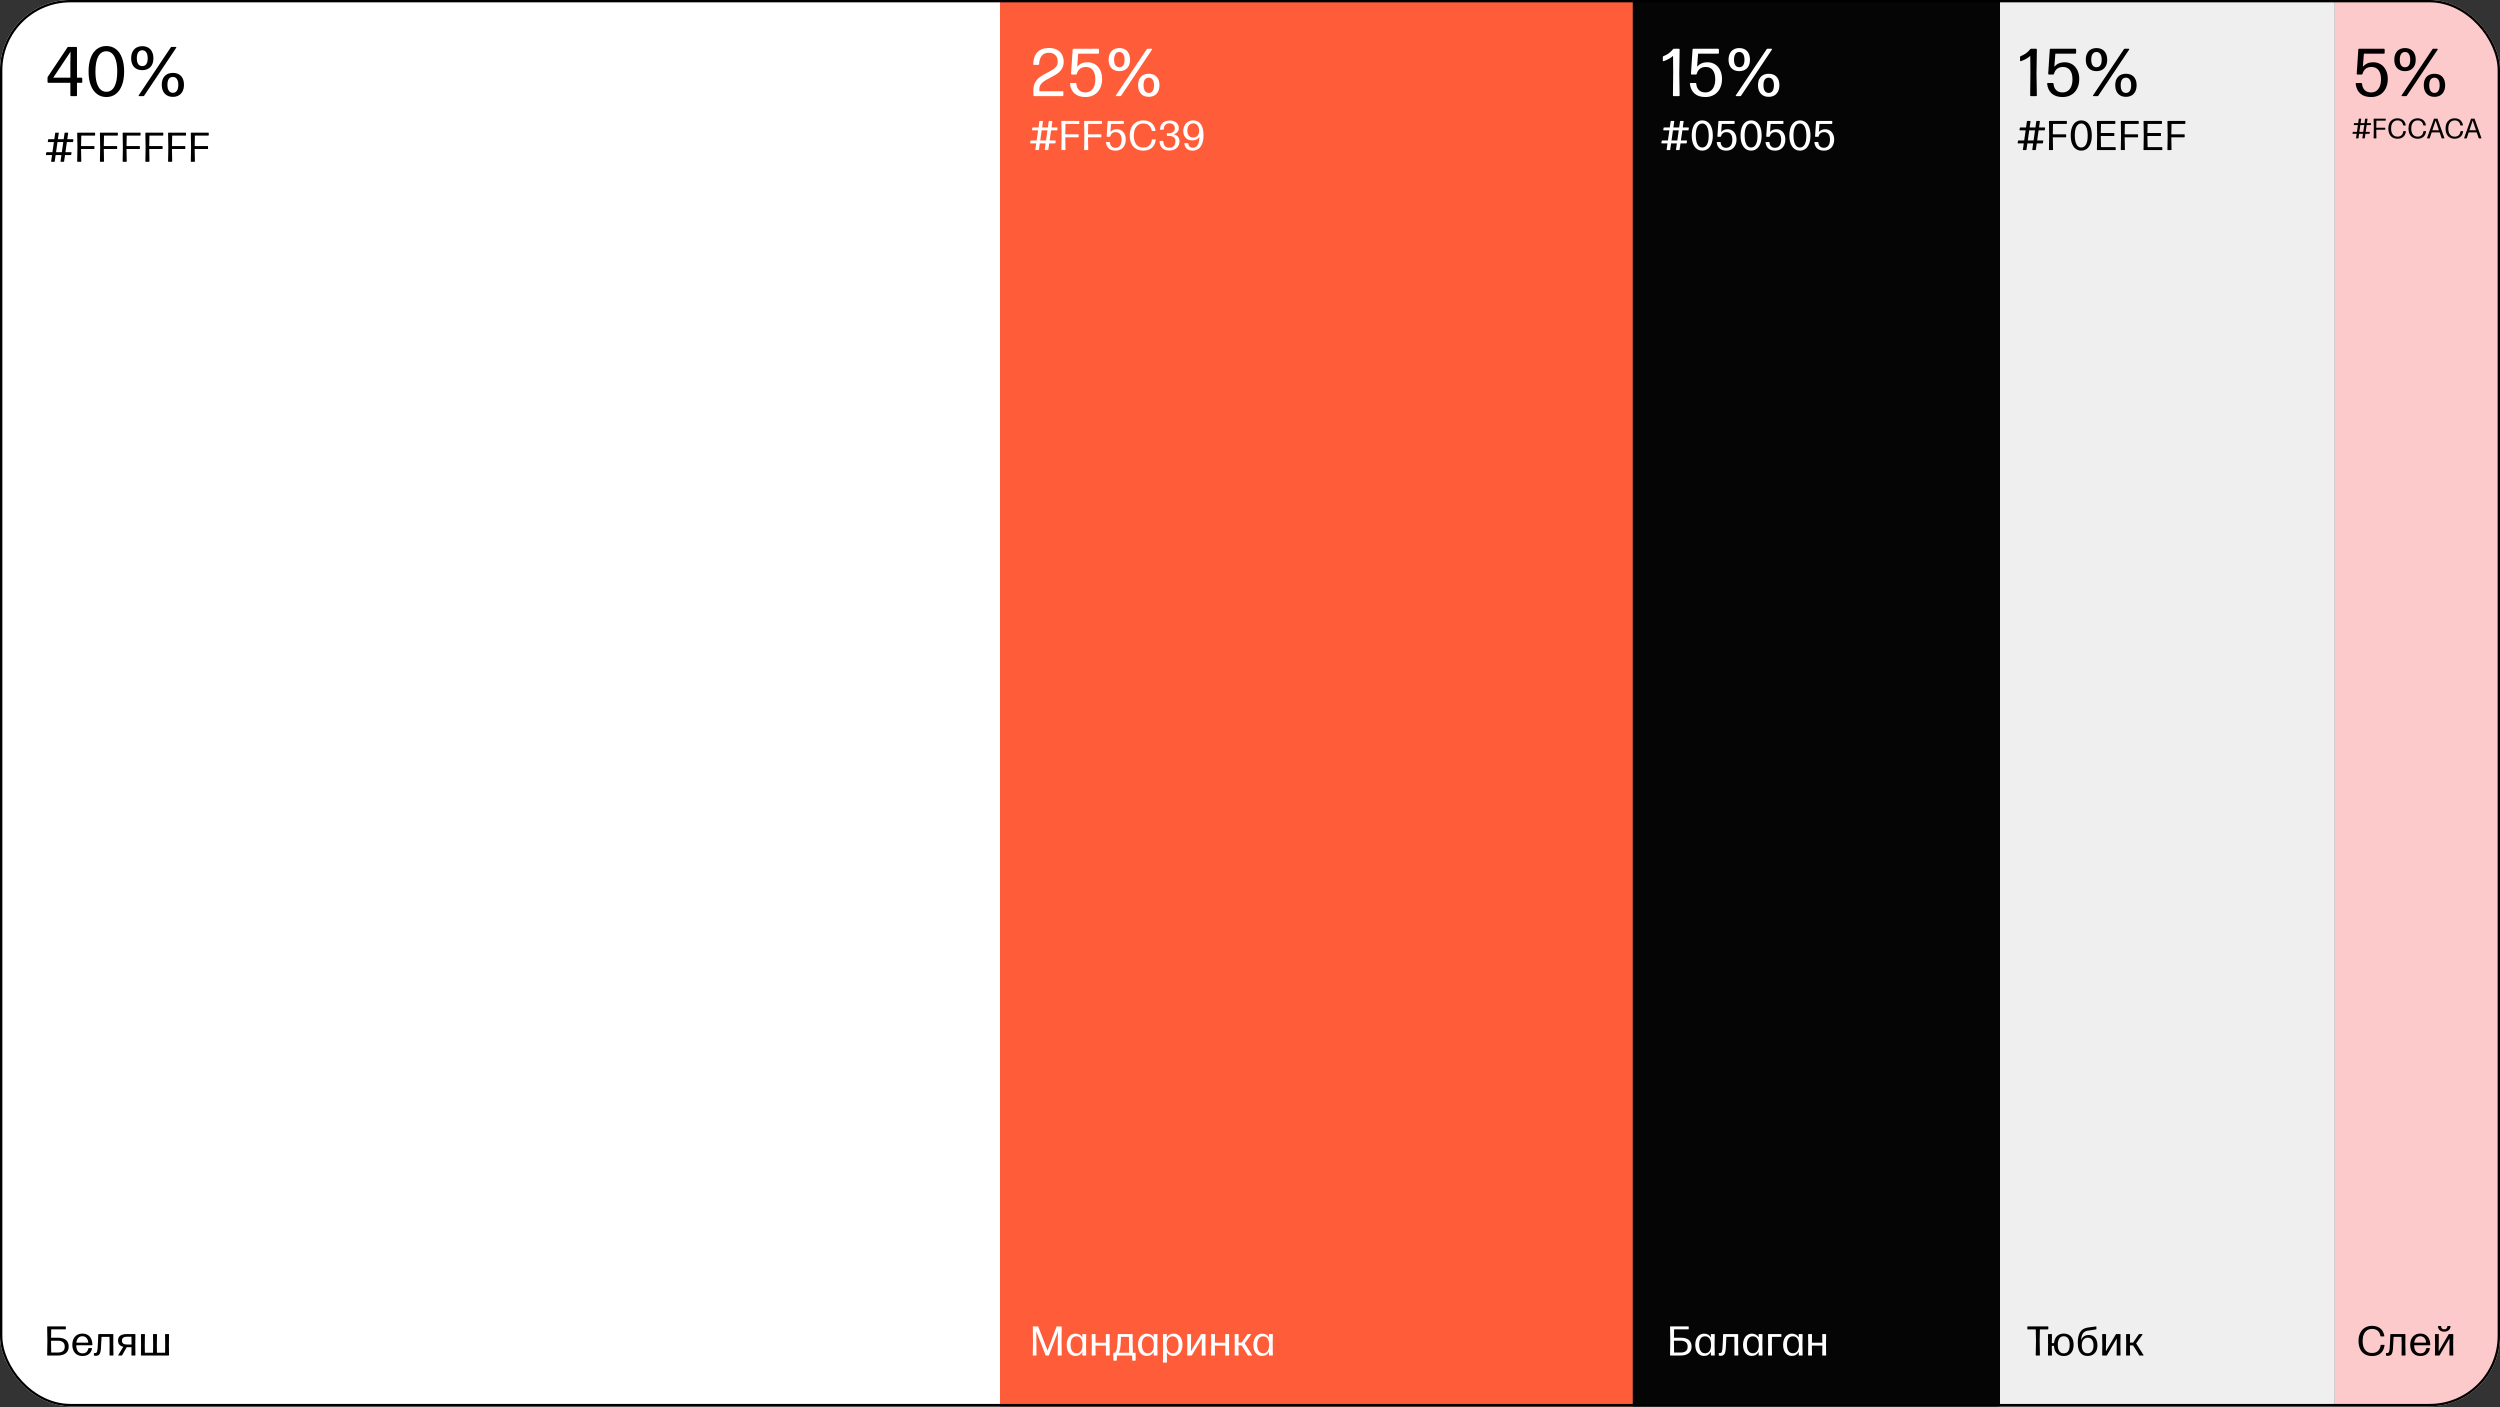 <svg width="1066" height="600" viewBox="0 0 1066 600" fill="none" xmlns="http://www.w3.org/2000/svg">
<rect x="0" y="0" width="1066" height="600" fill="#333333" stroke="none"/>
<g clip-path="url(#clip0_2659_480)">
<rect width="1066" height="599.625" rx="30" fill="#6C6C6C"/>
<rect x="426.398" width="269.831" height="599.625" fill="#FF5C39"/>
<path d="M453.421 40.682C453.421 40.779 453.392 40.856 453.334 40.913C453.276 40.971 453.2 41 453.103 41H440.949C440.852 41 440.775 40.971 440.718 40.913C440.66 40.856 440.631 40.779 440.631 40.682V38.373C440.631 37.035 440.91 35.909 441.468 34.995C442.026 34.081 442.7 33.349 443.489 32.801C444.288 32.252 445.327 31.646 446.607 30.982C447.627 30.453 448.421 30.005 448.989 29.639C449.567 29.264 450.048 28.812 450.433 28.282C450.818 27.744 451.01 27.108 451.01 26.377C451.029 25.617 450.895 24.948 450.606 24.37C450.327 23.783 449.899 23.326 449.321 22.999C448.744 22.662 448.032 22.494 447.185 22.494C445.924 22.494 444.942 22.908 444.24 23.735C443.537 24.553 443.152 25.756 443.085 27.344C443.075 27.44 443.042 27.517 442.984 27.575C442.926 27.633 442.844 27.662 442.739 27.662H440.905C440.694 27.662 440.588 27.551 440.588 27.33C440.636 25.116 441.223 23.422 442.349 22.248C443.475 21.065 445.087 20.468 447.185 20.458C448.532 20.458 449.677 20.694 450.62 21.166C451.563 21.628 452.28 22.297 452.771 23.172C453.272 24.048 453.536 25.092 453.565 26.305C453.565 27.508 453.296 28.528 452.757 29.365C452.228 30.202 451.583 30.881 450.822 31.4C450.062 31.92 449.057 32.502 447.805 33.147C446.756 33.686 445.929 34.153 445.323 34.547C444.716 34.932 444.206 35.409 443.792 35.977C443.388 36.544 443.186 37.218 443.186 37.997V38.907H453.103C453.2 38.907 453.276 38.936 453.334 38.993C453.392 39.051 453.421 39.128 453.421 39.224V40.682ZM462.848 41.375C460.866 41.375 459.316 40.875 458.2 39.874C457.093 38.873 456.439 37.492 456.237 35.731V35.688C456.237 35.495 456.338 35.399 456.54 35.399H458.633C458.835 35.399 458.946 35.505 458.965 35.717C459.052 36.843 459.427 37.742 460.091 38.416C460.755 39.08 461.669 39.412 462.834 39.412C463.69 39.412 464.436 39.191 465.071 38.748C465.706 38.305 466.192 37.665 466.529 36.828C466.876 35.981 467.049 34.98 467.049 33.826C467.049 32.122 466.698 30.818 465.995 29.914C465.302 29.009 464.301 28.557 462.992 28.557C461.982 28.557 461.154 28.812 460.51 29.322C459.865 29.822 459.417 30.544 459.167 31.487C459.109 31.68 458.989 31.776 458.806 31.776H457.016C456.795 31.776 456.689 31.66 456.699 31.429L457.377 21.094C457.396 20.892 457.507 20.79 457.709 20.79H468.29C468.386 20.79 468.463 20.819 468.521 20.877C468.579 20.935 468.608 21.012 468.608 21.108V22.566C468.608 22.778 468.502 22.884 468.29 22.884H459.744L459.311 28.441C459.87 27.816 460.505 27.344 461.217 27.026C461.939 26.709 462.771 26.55 463.714 26.55C464.908 26.55 465.976 26.839 466.919 27.416C467.862 27.994 468.598 28.821 469.127 29.899C469.666 30.967 469.936 32.223 469.936 33.667C469.936 35.216 469.638 36.573 469.041 37.738C468.454 38.902 467.621 39.802 466.544 40.437C465.475 41.063 464.243 41.375 462.848 41.375ZM477.29 30.332C476.366 30.332 475.562 30.145 474.879 29.769C474.196 29.394 473.666 28.841 473.291 28.109C472.916 27.378 472.728 26.492 472.728 25.453C472.728 24.423 472.916 23.538 473.291 22.797C473.666 22.046 474.196 21.479 474.879 21.094C475.572 20.699 476.38 20.502 477.304 20.502C478.228 20.502 479.031 20.699 479.715 21.094C480.398 21.479 480.922 22.046 481.288 22.797C481.664 23.538 481.851 24.428 481.851 25.468C481.851 26.497 481.664 27.378 481.288 28.109C480.913 28.831 480.379 29.384 479.686 29.769C479.003 30.145 478.204 30.332 477.29 30.332ZM478.069 40.798C477.982 40.933 477.857 41 477.694 41H476.063C475.976 41 475.909 40.981 475.86 40.942C475.812 40.904 475.788 40.856 475.788 40.798C475.788 40.74 475.812 40.678 475.86 40.61L488.982 20.992C489.069 20.858 489.194 20.79 489.358 20.79H490.989C491.075 20.79 491.143 20.81 491.191 20.848C491.239 20.887 491.263 20.935 491.263 20.992C491.263 21.05 491.239 21.113 491.191 21.18L478.069 40.798ZM477.29 28.672C478.002 28.672 478.55 28.403 478.935 27.864C479.32 27.325 479.513 26.526 479.513 25.468C479.513 24.39 479.315 23.572 478.921 23.014C478.526 22.446 477.978 22.162 477.275 22.162C476.573 22.162 476.024 22.446 475.63 23.014C475.245 23.572 475.052 24.39 475.052 25.468C475.052 26.507 475.245 27.301 475.63 27.849C476.024 28.398 476.577 28.672 477.29 28.672ZM489.834 41.289C488.92 41.289 488.121 41.091 487.438 40.697C486.754 40.302 486.225 39.734 485.85 38.993C485.474 38.243 485.287 37.348 485.287 36.309C485.287 35.279 485.474 34.403 485.85 33.681C486.225 32.95 486.754 32.397 487.438 32.021C488.121 31.646 488.925 31.458 489.848 31.458C490.772 31.458 491.576 31.646 492.259 32.021C492.942 32.397 493.467 32.95 493.833 33.681C494.208 34.403 494.396 35.284 494.396 36.323C494.396 37.353 494.208 38.243 493.833 38.993C493.457 39.744 492.923 40.317 492.23 40.711C491.547 41.096 490.748 41.289 489.834 41.289ZM489.848 39.629C490.551 39.629 491.095 39.35 491.48 38.791C491.874 38.233 492.071 37.41 492.071 36.323C492.071 35.293 491.874 34.504 491.48 33.956C491.085 33.397 490.536 33.118 489.834 33.118C489.112 33.118 488.559 33.392 488.174 33.941C487.799 34.48 487.611 35.274 487.611 36.323C487.611 37.41 487.808 38.233 488.203 38.791C488.597 39.35 489.146 39.629 489.848 39.629Z" fill="white"/>
<path d="M441.956 577.805C441.956 577.864 441.938 577.911 441.902 577.947C441.867 577.982 441.819 578 441.76 578H440.57C440.446 578 440.383 577.935 440.383 577.805L440.472 571.906L440.392 565.759C440.392 565.628 440.454 565.563 440.579 565.563H442.515C442.628 565.563 442.702 565.617 442.737 565.723L446.664 575.877L450.501 565.723C450.537 565.617 450.611 565.563 450.724 565.563H452.527C452.657 565.563 452.722 565.628 452.722 565.759L452.642 571.906L452.731 577.805C452.731 577.935 452.666 578 452.536 578H451.212C451.153 578 451.106 577.982 451.07 577.947C451.034 577.911 451.017 577.864 451.017 577.805L451.034 573.079L451.097 567.802L447.295 577.84C447.253 577.947 447.179 578 447.073 578H446.051C445.944 578 445.867 577.947 445.82 577.84L441.867 567.633L441.938 573.079L441.956 577.805ZM461.496 569.054C461.49 568.989 461.505 568.939 461.541 568.903C461.576 568.868 461.626 568.85 461.692 568.85H462.962C463.092 568.85 463.157 568.915 463.157 569.046L463.086 573.327L463.157 577.805C463.157 577.935 463.092 578 462.962 578H461.7C461.635 578 461.585 577.982 461.549 577.947C461.514 577.911 461.499 577.864 461.505 577.805L461.532 576.428C461.23 576.984 460.833 577.414 460.341 577.716C459.85 578.018 459.275 578.169 458.618 578.169C457.818 578.169 457.134 577.964 456.566 577.556C455.997 577.141 455.565 576.579 455.269 575.868C454.979 575.151 454.834 574.343 454.834 573.443C454.834 572.555 454.985 571.749 455.287 571.027C455.589 570.298 456.027 569.724 456.601 569.303C457.182 568.883 457.863 568.672 458.645 568.672C459.296 568.672 459.865 568.812 460.35 569.09C460.842 569.368 461.236 569.78 461.532 570.325L461.496 569.054ZM459.018 577.032C459.823 577.032 460.451 576.73 460.901 576.126C461.351 575.516 461.576 574.618 461.576 573.434C461.576 572.279 461.354 571.388 460.91 570.76C460.466 570.126 459.841 569.81 459.035 569.81C458.194 569.81 457.561 570.126 457.134 570.76C456.708 571.394 456.495 572.25 456.495 573.327C456.495 574.464 456.708 575.368 457.134 576.037C457.561 576.7 458.189 577.032 459.018 577.032ZM471.526 569.046C471.526 568.915 471.588 568.85 471.713 568.85H472.992C473.122 568.85 473.187 568.915 473.187 569.046L473.125 573.274L473.187 577.805C473.187 577.935 473.122 578 472.992 578H471.713C471.588 578 471.526 577.935 471.526 577.805L471.571 573.754H467.111L467.165 577.805C467.165 577.935 467.099 578 466.969 578H465.69C465.566 578 465.503 577.935 465.503 577.805L465.557 573.274L465.503 569.046C465.503 568.915 465.566 568.85 465.69 568.85H466.969C467.099 568.85 467.165 568.915 467.165 569.046L467.12 572.555H471.571L471.526 569.046ZM474.92 580.176C474.861 580.176 474.814 580.159 474.778 580.123C474.743 580.088 474.725 580.04 474.725 579.981V577.014C474.725 576.955 474.743 576.907 474.778 576.872C474.814 576.836 474.861 576.819 474.92 576.819H475.444C475.681 576.564 475.865 576.238 475.995 575.841C476.131 575.445 476.235 574.944 476.306 574.34C476.377 573.736 476.439 572.951 476.493 571.986C476.552 571.015 476.596 570.035 476.626 569.046C476.632 568.986 476.653 568.939 476.688 568.903C476.724 568.868 476.771 568.85 476.83 568.85H482.755C482.886 568.85 482.951 568.915 482.951 569.046L482.96 573.141L483.075 576.819L484.026 576.81C484.162 576.81 484.23 576.875 484.23 577.005V579.981C484.23 580.04 484.212 580.088 484.177 580.123C484.141 580.159 484.091 580.176 484.026 580.176H482.969C482.909 580.176 482.862 580.159 482.827 580.123C482.791 580.088 482.773 580.04 482.773 579.981L482.729 578H476.244L476.2 579.981C476.2 580.04 476.182 580.088 476.146 580.123C476.111 580.159 476.063 580.176 476.004 580.176H474.92ZM481.441 576.819L481.432 573.141L481.361 570.049H478.012C477.941 571.915 477.843 573.357 477.719 574.376C477.653 574.956 477.565 575.43 477.452 575.797C477.346 576.164 477.203 576.505 477.026 576.819H481.441ZM491.901 569.054C491.895 568.989 491.91 568.939 491.946 568.903C491.981 568.868 492.032 568.85 492.097 568.85H493.367C493.497 568.85 493.563 568.915 493.563 569.046L493.492 573.327L493.563 577.805C493.563 577.935 493.497 578 493.367 578H492.106C492.041 578 491.99 577.982 491.955 577.947C491.919 577.911 491.904 577.864 491.91 577.805L491.937 576.428C491.635 576.984 491.238 577.414 490.747 577.716C490.255 578.018 489.681 578.169 489.023 578.169C488.224 578.169 487.54 577.964 486.971 577.556C486.403 577.141 485.97 576.579 485.674 575.868C485.384 575.151 485.239 574.343 485.239 573.443C485.239 572.555 485.39 571.749 485.692 571.027C485.994 570.298 486.432 569.724 487.007 569.303C487.587 568.883 488.268 568.672 489.05 568.672C489.701 568.672 490.27 568.812 490.755 569.09C491.247 569.368 491.641 569.78 491.937 570.325L491.901 569.054ZM489.423 577.032C490.228 577.032 490.856 576.73 491.306 576.126C491.756 575.516 491.981 574.618 491.981 573.434C491.981 572.279 491.759 571.388 491.315 570.76C490.871 570.126 490.246 569.81 489.441 569.81C488.6 569.81 487.966 570.126 487.54 570.76C487.113 571.394 486.9 572.25 486.9 573.327C486.9 574.464 487.113 575.368 487.54 576.037C487.966 576.7 488.594 577.032 489.423 577.032ZM500.43 568.664C501.23 568.664 501.914 568.871 502.482 569.285C503.051 569.694 503.48 570.257 503.77 570.973C504.066 571.69 504.215 572.498 504.215 573.398C504.215 574.287 504.061 575.095 503.753 575.824C503.451 576.546 503.012 577.121 502.438 577.547C501.863 577.967 501.185 578.178 500.404 578.178C499.758 578.178 499.195 578.041 498.716 577.769C498.236 577.491 497.848 577.088 497.552 576.561L497.588 580.825C497.588 580.955 497.522 581.02 497.392 581.02H496.077C495.947 581.02 495.882 580.955 495.882 580.825L495.953 573.994L495.891 569.046C495.891 568.915 495.953 568.85 496.077 568.85H497.357C497.487 568.85 497.552 568.918 497.552 569.054L497.508 570.387C497.816 569.842 498.215 569.419 498.707 569.117C499.204 568.815 499.779 568.664 500.43 568.664ZM499.977 577.032C500.824 577.032 501.464 576.715 501.896 576.081C502.334 575.448 502.553 574.592 502.553 573.514C502.553 572.383 502.337 571.486 501.905 570.822C501.478 570.153 500.848 569.818 500.013 569.818C499.213 569.818 498.588 570.123 498.138 570.733C497.688 571.343 497.463 572.232 497.463 573.398C497.463 574.553 497.682 575.448 498.121 576.081C498.565 576.715 499.184 577.032 499.977 577.032ZM506.418 578C506.294 578 506.232 577.935 506.232 577.805L506.285 573.274L506.223 569.046C506.223 568.915 506.285 568.85 506.41 568.85H507.689C507.819 568.85 507.884 568.915 507.884 569.046L507.858 573.105L507.813 576.214L512.05 568.992C512.092 568.898 512.172 568.85 512.29 568.85H513.863C513.993 568.85 514.058 568.915 514.058 569.046L513.996 573.274L514.058 577.805C514.058 577.935 513.993 578 513.863 578H512.592C512.462 578 512.397 577.935 512.397 577.805L512.432 573.496L512.459 570.689L508.257 577.858C508.204 577.953 508.124 578 508.017 578H506.418ZM522.439 569.046C522.439 568.915 522.501 568.85 522.625 568.85H523.905C524.035 568.85 524.1 568.915 524.1 569.046L524.038 573.274L524.1 577.805C524.1 577.935 524.035 578 523.905 578H522.625C522.501 578 522.439 577.935 522.439 577.805L522.483 573.754H518.024L518.077 577.805C518.077 577.935 518.012 578 517.882 578H516.602C516.478 578 516.416 577.935 516.416 577.805L516.469 573.274L516.416 569.046C516.416 568.915 516.478 568.85 516.602 568.85H517.882C518.012 568.85 518.077 568.915 518.077 569.046L518.033 572.555H522.483L522.439 569.046ZM533.32 568.85C533.373 568.85 533.414 568.862 533.444 568.886C533.474 568.909 533.488 568.939 533.488 568.975C533.488 569.016 533.474 569.054 533.444 569.09L530.743 572.821L533.879 577.76C533.903 577.79 533.915 577.825 533.915 577.867C533.915 577.908 533.9 577.941 533.87 577.964C533.841 577.988 533.799 578 533.746 578H532.271C532.171 578 532.091 577.953 532.031 577.858L531.294 576.57L529.438 573.683H528.096L528.149 577.805C528.149 577.935 528.084 578 527.954 578H526.639C526.515 578 526.453 577.935 526.453 577.805L526.506 573.274L526.453 569.046C526.453 568.915 526.515 568.85 526.639 568.85H527.954C528.084 568.85 528.149 568.915 528.149 569.046L528.105 572.483H529.455L531.863 568.983C531.928 568.895 532.008 568.85 532.103 568.85H533.32ZM541.079 569.054C541.073 568.989 541.088 568.939 541.123 568.903C541.159 568.868 541.209 568.85 541.274 568.85H542.545C542.675 568.85 542.74 568.915 542.74 569.046L542.669 573.327L542.74 577.805C542.74 577.935 542.675 578 542.545 578H541.283C541.218 578 541.168 577.982 541.132 577.947C541.097 577.911 541.082 577.864 541.088 577.805L541.115 576.428C540.812 576.984 540.416 577.414 539.924 577.716C539.433 578.018 538.858 578.169 538.201 578.169C537.401 578.169 536.717 577.964 536.149 577.556C535.58 577.141 535.148 576.579 534.852 575.868C534.562 575.151 534.416 574.343 534.416 573.443C534.416 572.555 534.568 571.749 534.87 571.027C535.172 570.298 535.61 569.724 536.184 569.303C536.765 568.883 537.446 568.672 538.227 568.672C538.879 568.672 539.447 568.812 539.933 569.09C540.425 569.368 540.818 569.78 541.115 570.325L541.079 569.054ZM538.601 577.032C539.406 577.032 540.034 576.73 540.484 576.126C540.934 575.516 541.159 574.618 541.159 573.434C541.159 572.279 540.937 571.388 540.493 570.76C540.049 570.126 539.424 569.81 538.618 569.81C537.777 569.81 537.144 570.126 536.717 570.76C536.291 571.394 536.078 572.25 536.078 573.327C536.078 574.464 536.291 575.368 536.717 576.037C537.144 576.7 537.771 577.032 538.601 577.032Z" fill="white"/>
<path d="M450.776 54.362C450.841 54.362 450.888 54.382 450.918 54.424C450.948 54.459 450.959 54.51 450.954 54.575L450.829 55.401C450.823 55.525 450.755 55.587 450.625 55.587H448.182L447.56 59.905H449.994C450.059 59.905 450.107 59.925 450.136 59.967C450.172 60.002 450.184 60.053 450.172 60.118L450.03 60.944C450.012 61.069 449.941 61.131 449.816 61.131H447.391L447 63.813C446.983 63.938 446.915 64 446.796 64H445.659C445.594 64 445.544 63.982 445.508 63.947C445.478 63.905 445.47 63.852 445.481 63.787L445.855 61.131H443.385L443.003 63.813C442.985 63.938 442.914 64 442.79 64H441.653C441.588 64 441.537 63.982 441.502 63.947C441.472 63.905 441.463 63.852 441.475 63.787L441.857 61.131H439.423C439.358 61.131 439.307 61.113 439.272 61.077C439.242 61.036 439.233 60.983 439.245 60.917L439.387 60.091C439.405 59.967 439.476 59.905 439.601 59.905H442.026L442.648 55.587H440.231C440.166 55.587 440.119 55.57 440.089 55.534C440.06 55.493 440.048 55.439 440.054 55.374L440.178 54.548C440.19 54.424 440.258 54.362 440.382 54.362H442.816L443.198 51.75C443.216 51.626 443.284 51.563 443.403 51.563H444.54C444.676 51.563 444.735 51.634 444.717 51.776L444.353 54.362H446.823L447.196 51.75C447.214 51.626 447.285 51.563 447.409 51.563H448.546C448.682 51.563 448.742 51.634 448.724 51.776L448.36 54.362H450.776ZM446.645 55.587H444.176L443.563 59.905H446.032L446.645 55.587ZM454.324 63.805C454.324 63.935 454.259 64 454.129 64H452.77C452.646 64 452.583 63.935 452.583 63.805L452.681 57.791L452.583 51.759C452.583 51.629 452.646 51.563 452.77 51.563H460.028C460.087 51.563 460.134 51.581 460.17 51.617C460.205 51.652 460.223 51.7 460.223 51.759V52.638C460.223 52.697 460.205 52.745 460.17 52.78C460.134 52.816 460.087 52.834 460.028 52.834H454.324L454.236 57.275H459.734C459.794 57.275 459.841 57.293 459.877 57.329C459.912 57.364 459.93 57.411 459.93 57.471V58.35C459.93 58.409 459.912 58.457 459.877 58.492C459.841 58.528 459.794 58.546 459.734 58.546H454.236L454.324 63.805ZM464.014 63.805C464.014 63.935 463.949 64 463.819 64H462.46C462.335 64 462.273 63.935 462.273 63.805L462.371 57.791L462.273 51.759C462.273 51.629 462.335 51.563 462.46 51.563H469.717C469.777 51.563 469.824 51.581 469.86 51.617C469.895 51.652 469.913 51.7 469.913 51.759V52.638C469.913 52.697 469.895 52.745 469.86 52.78C469.824 52.816 469.777 52.834 469.717 52.834H464.014L463.925 57.275H469.424C469.483 57.275 469.531 57.293 469.566 57.329C469.602 57.364 469.62 57.411 469.62 57.471V58.35C469.62 58.409 469.602 58.457 469.566 58.492C469.531 58.528 469.483 58.546 469.424 58.546H463.925L464.014 63.805ZM475.667 64.231C474.447 64.231 473.494 63.923 472.807 63.307C472.126 62.691 471.723 61.841 471.599 60.758V60.731C471.599 60.612 471.661 60.553 471.785 60.553H473.073C473.198 60.553 473.266 60.618 473.278 60.749C473.331 61.442 473.562 61.995 473.971 62.41C474.379 62.819 474.942 63.023 475.658 63.023C476.185 63.023 476.644 62.887 477.035 62.614C477.426 62.342 477.725 61.948 477.933 61.433C478.146 60.912 478.252 60.296 478.252 59.585C478.252 58.537 478.036 57.734 477.604 57.178C477.177 56.621 476.562 56.343 475.756 56.343C475.134 56.343 474.625 56.499 474.228 56.813C473.831 57.121 473.556 57.566 473.402 58.146C473.366 58.264 473.292 58.324 473.18 58.324H472.078C471.942 58.324 471.877 58.252 471.883 58.11L472.3 51.75C472.312 51.626 472.38 51.563 472.505 51.563H479.016C479.075 51.563 479.123 51.581 479.158 51.617C479.194 51.652 479.212 51.7 479.212 51.759V52.656C479.212 52.786 479.147 52.851 479.016 52.851H473.757L473.491 56.272C473.834 55.887 474.225 55.596 474.663 55.401C475.108 55.206 475.62 55.108 476.2 55.108C476.935 55.108 477.592 55.285 478.172 55.641C478.753 55.996 479.206 56.505 479.532 57.169C479.863 57.826 480.029 58.599 480.029 59.487C480.029 60.441 479.845 61.276 479.478 61.992C479.117 62.709 478.605 63.263 477.941 63.654C477.284 64.038 476.526 64.231 475.667 64.231ZM487.548 64.222C486.34 64.222 485.298 63.965 484.421 63.449C483.551 62.934 482.884 62.191 482.422 61.219C481.96 60.248 481.729 59.096 481.729 57.764C481.729 56.467 481.963 55.336 482.431 54.37C482.905 53.399 483.577 52.653 484.448 52.132C485.324 51.605 486.355 51.341 487.539 51.341C488.872 51.341 489.997 51.682 490.915 52.363C491.833 53.038 492.437 54.125 492.727 55.623L492.736 55.676C492.736 55.783 492.674 55.836 492.549 55.836H491.288C491.175 55.836 491.104 55.777 491.075 55.658C490.885 54.646 490.48 53.891 489.858 53.393C489.236 52.896 488.454 52.647 487.512 52.647C486.66 52.647 485.931 52.854 485.327 53.269C484.723 53.684 484.261 54.276 483.941 55.046C483.628 55.81 483.471 56.716 483.471 57.764C483.471 58.883 483.63 59.828 483.95 60.598C484.27 61.368 484.732 61.948 485.336 62.339C485.94 62.724 486.663 62.916 487.504 62.916C488.534 62.916 489.366 62.635 490 62.072C490.634 61.51 491.015 60.698 491.146 59.638C491.164 59.514 491.235 59.452 491.359 59.452H492.638C492.697 59.452 492.742 59.467 492.771 59.496C492.807 59.526 492.825 59.567 492.825 59.62C492.825 59.65 492.822 59.674 492.816 59.692C492.579 61.202 492.002 62.336 491.084 63.094C490.172 63.846 488.993 64.222 487.548 64.222ZM498.56 64.178C497.292 64.178 496.306 63.849 495.601 63.192C494.903 62.534 494.506 61.569 494.411 60.296V60.278C494.411 60.219 494.426 60.174 494.456 60.145C494.491 60.109 494.538 60.091 494.598 60.091H495.85C495.975 60.091 496.043 60.157 496.055 60.287C496.102 61.163 496.33 61.833 496.739 62.294C497.153 62.756 497.763 62.987 498.568 62.987C499.415 62.987 500.067 62.742 500.523 62.25C500.985 61.758 501.216 61.095 501.216 60.26C501.216 58.714 500.23 57.942 498.258 57.942H497.725C497.665 57.942 497.618 57.924 497.582 57.888C497.547 57.853 497.529 57.805 497.529 57.746V56.991C497.529 56.861 497.594 56.796 497.725 56.796H498.258C499.152 56.796 499.824 56.615 500.274 56.254C500.73 55.887 500.958 55.377 500.958 54.726C500.958 54.288 500.86 53.906 500.665 53.58C500.475 53.254 500.212 53.005 499.874 52.834C499.537 52.662 499.155 52.576 498.728 52.576C497.171 52.576 496.333 53.42 496.214 55.108C496.197 55.238 496.129 55.303 496.01 55.303H494.802C494.743 55.303 494.695 55.285 494.66 55.25C494.624 55.214 494.609 55.164 494.615 55.099C494.663 54.305 494.861 53.63 495.211 53.074C495.566 52.517 496.049 52.096 496.659 51.812C497.274 51.528 497.988 51.386 498.799 51.386C499.528 51.386 500.182 51.516 500.763 51.776C501.343 52.031 501.799 52.401 502.131 52.887C502.462 53.373 502.628 53.941 502.628 54.593C502.628 55.285 502.439 55.857 502.06 56.307C501.681 56.751 501.154 57.08 500.478 57.293C501.26 57.459 501.864 57.802 502.291 58.324C502.717 58.845 502.93 59.496 502.93 60.278C502.93 61.054 502.744 61.738 502.371 62.33C502.003 62.922 501.488 63.378 500.825 63.698C500.162 64.018 499.406 64.178 498.56 64.178ZM508.588 64.222C507.539 64.222 506.713 63.97 506.109 63.467C505.505 62.958 505.135 62.214 504.999 61.237V61.219C504.999 61.095 505.061 61.033 505.185 61.033H506.456C506.574 61.033 506.642 61.095 506.66 61.219C506.731 61.788 506.938 62.229 507.282 62.543C507.631 62.851 508.105 63.005 508.703 63.005C509.283 63.005 509.778 62.822 510.187 62.454C510.595 62.087 510.906 61.554 511.119 60.855C511.332 60.157 511.439 59.319 511.439 58.341C511.155 58.839 510.755 59.218 510.24 59.478C509.725 59.739 509.118 59.869 508.419 59.869C507.649 59.869 506.974 59.709 506.393 59.389C505.813 59.064 505.36 58.599 505.034 57.995C504.714 57.391 504.554 56.68 504.554 55.863C504.554 55.016 504.735 54.249 505.096 53.562C505.458 52.869 505.955 52.327 506.589 51.936C507.228 51.54 507.948 51.341 508.747 51.341C509.677 51.341 510.471 51.578 511.128 52.052C511.791 52.52 512.298 53.23 512.647 54.184C512.997 55.132 513.171 56.307 513.171 57.711C513.171 59.079 512.985 60.251 512.612 61.228C512.239 62.206 511.709 62.949 511.022 63.458C510.335 63.967 509.523 64.222 508.588 64.222ZM508.747 58.635C509.28 58.635 509.739 58.522 510.124 58.297C510.515 58.066 510.811 57.734 511.013 57.302C511.22 56.87 511.324 56.354 511.324 55.756C511.324 55.152 511.223 54.613 511.022 54.139C510.826 53.66 510.539 53.284 510.16 53.011C509.781 52.733 509.334 52.594 508.818 52.594C508.291 52.594 507.838 52.718 507.459 52.967C507.08 53.216 506.79 53.571 506.589 54.033C506.393 54.495 506.296 55.046 506.296 55.685C506.307 56.597 506.521 57.317 506.935 57.844C507.356 58.371 507.96 58.635 508.747 58.635Z" fill="white"/>
<rect x="995.488" width="70.511" height="599.625" fill="#FCCACA"/>
<path d="M1011.06 41.375C1009.08 41.375 1007.53 40.875 1006.41 39.874C1005.3 38.873 1004.65 37.492 1004.45 35.731V35.688C1004.45 35.495 1004.55 35.399 1004.75 35.399H1006.84C1007.05 35.399 1007.16 35.505 1007.18 35.717C1007.26 36.843 1007.64 37.742 1008.3 38.416C1008.97 39.08 1009.88 39.412 1011.05 39.412C1011.9 39.412 1012.65 39.191 1013.28 38.748C1013.92 38.305 1014.4 37.665 1014.74 36.828C1015.09 35.981 1015.26 34.98 1015.26 33.826C1015.26 32.122 1014.91 30.818 1014.21 29.914C1013.51 29.009 1012.51 28.557 1011.2 28.557C1010.19 28.557 1009.37 28.812 1008.72 29.322C1008.08 29.822 1007.63 30.544 1007.38 31.487C1007.32 31.68 1007.2 31.776 1007.02 31.776H1005.23C1005.01 31.776 1004.9 31.66 1004.91 31.429L1005.59 21.094C1005.61 20.892 1005.72 20.79 1005.92 20.79H1016.5C1016.6 20.79 1016.68 20.819 1016.73 20.877C1016.79 20.935 1016.82 21.012 1016.82 21.108V22.566C1016.82 22.778 1016.71 22.884 1016.5 22.884H1007.96L1007.52 28.441C1008.08 27.816 1008.72 27.344 1009.43 27.026C1010.15 26.709 1010.98 26.55 1011.93 26.55C1013.12 26.55 1014.19 26.839 1015.13 27.416C1016.07 27.994 1016.81 28.821 1017.34 29.899C1017.88 30.967 1018.15 32.223 1018.15 33.667C1018.15 35.216 1017.85 36.573 1017.25 37.738C1016.67 38.902 1015.83 39.802 1014.76 40.437C1013.69 41.063 1012.46 41.375 1011.06 41.375ZM1025.5 30.332C1024.58 30.332 1023.77 30.145 1023.09 29.769C1022.41 29.394 1021.88 28.841 1021.5 28.109C1021.13 27.378 1020.94 26.492 1020.94 25.453C1020.94 24.423 1021.13 23.538 1021.5 22.797C1021.88 22.046 1022.41 21.479 1023.09 21.094C1023.78 20.699 1024.59 20.502 1025.52 20.502C1026.44 20.502 1027.24 20.699 1027.93 21.094C1028.61 21.479 1029.13 22.046 1029.5 22.797C1029.88 23.538 1030.06 24.428 1030.06 25.468C1030.06 26.497 1029.88 27.378 1029.5 28.109C1029.12 28.831 1028.59 29.384 1027.9 29.769C1027.21 30.145 1026.42 30.332 1025.5 30.332ZM1026.28 40.798C1026.19 40.933 1026.07 41 1025.91 41H1024.27C1024.19 41 1024.12 40.981 1024.07 40.942C1024.02 40.904 1024 40.856 1024 40.798C1024 40.74 1024.02 40.678 1024.07 40.61L1037.19 20.992C1037.28 20.858 1037.41 20.79 1037.57 20.79H1039.2C1039.29 20.79 1039.35 20.81 1039.4 20.848C1039.45 20.887 1039.47 20.935 1039.47 20.992C1039.47 21.05 1039.45 21.113 1039.4 21.18L1026.28 40.798ZM1025.5 28.672C1026.21 28.672 1026.76 28.403 1027.15 27.864C1027.53 27.325 1027.72 26.526 1027.72 25.468C1027.72 24.39 1027.53 23.572 1027.13 23.014C1026.74 22.446 1026.19 22.162 1025.49 22.162C1024.78 22.162 1024.24 22.446 1023.84 23.014C1023.46 23.572 1023.26 24.39 1023.26 25.468C1023.26 26.507 1023.46 27.301 1023.84 27.849C1024.24 28.398 1024.79 28.672 1025.5 28.672ZM1038.05 41.289C1037.13 41.289 1036.33 41.091 1035.65 40.697C1034.97 40.302 1034.44 39.734 1034.06 38.993C1033.69 38.243 1033.5 37.348 1033.5 36.309C1033.5 35.279 1033.69 34.403 1034.06 33.681C1034.44 32.95 1034.97 32.397 1035.65 32.021C1036.33 31.646 1037.14 31.458 1038.06 31.458C1038.98 31.458 1039.79 31.646 1040.47 32.021C1041.15 32.397 1041.68 32.95 1042.04 33.681C1042.42 34.403 1042.61 35.284 1042.61 36.323C1042.61 37.353 1042.42 38.243 1042.04 38.993C1041.67 39.744 1041.13 40.317 1040.44 40.711C1039.76 41.096 1038.96 41.289 1038.05 41.289ZM1038.06 39.629C1038.76 39.629 1039.31 39.35 1039.69 38.791C1040.09 38.233 1040.28 37.41 1040.28 36.323C1040.28 35.293 1040.09 34.504 1039.69 33.956C1039.3 33.397 1038.75 33.118 1038.05 33.118C1037.32 33.118 1036.77 33.392 1036.39 33.941C1036.01 34.48 1035.82 35.274 1035.82 36.323C1035.82 37.41 1036.02 38.233 1036.41 38.791C1036.81 39.35 1037.36 39.629 1038.06 39.629Z" fill="black"/>
<path d="M1011.5 578.222C1010.29 578.222 1009.25 577.964 1008.38 577.449C1007.51 576.934 1006.84 576.191 1006.38 575.22C1005.91 574.248 1005.68 573.096 1005.68 571.764C1005.68 570.467 1005.92 569.336 1006.39 568.37C1006.86 567.399 1007.53 566.653 1008.4 566.132C1009.28 565.605 1010.31 565.341 1011.49 565.341C1012.83 565.341 1013.95 565.682 1014.87 566.363C1015.79 567.038 1016.39 568.125 1016.68 569.623L1016.69 569.676C1016.69 569.783 1016.63 569.836 1016.5 569.836H1015.24C1015.13 569.836 1015.06 569.777 1015.03 569.659C1014.84 568.646 1014.43 567.891 1013.81 567.393C1013.19 566.896 1012.41 566.647 1011.47 566.647C1010.61 566.647 1009.89 566.854 1009.28 567.269C1008.68 567.683 1008.22 568.276 1007.9 569.046C1007.58 569.81 1007.43 570.716 1007.43 571.764C1007.43 572.883 1007.59 573.828 1007.9 574.598C1008.22 575.368 1008.69 575.948 1009.29 576.339C1009.89 576.724 1010.62 576.916 1011.46 576.916C1012.49 576.916 1013.32 576.635 1013.95 576.072C1014.59 575.51 1014.97 574.698 1015.1 573.638C1015.12 573.514 1015.19 573.452 1015.31 573.452H1016.59C1016.65 573.452 1016.7 573.467 1016.73 573.496C1016.76 573.526 1016.78 573.567 1016.78 573.621C1016.78 573.65 1016.78 573.674 1016.77 573.692C1016.53 575.202 1015.96 576.336 1015.04 577.094C1014.13 577.846 1012.95 578.222 1011.5 578.222ZM1018.14 578.133C1017.93 578.133 1017.73 578.107 1017.54 578.053C1017.43 578.03 1017.38 577.959 1017.38 577.84V577.094C1017.38 576.975 1017.43 576.916 1017.53 576.916C1017.58 576.916 1017.63 576.922 1017.68 576.934C1017.73 576.94 1017.79 576.943 1017.84 576.943C1018.08 576.943 1018.28 576.89 1018.42 576.783C1018.56 576.67 1018.67 576.481 1018.75 576.214C1018.83 575.948 1018.9 575.569 1018.94 575.077C1019 574.497 1019.05 573.632 1019.1 572.483C1019.16 571.335 1019.2 570.189 1019.24 569.046C1019.24 568.986 1019.26 568.939 1019.3 568.903C1019.33 568.868 1019.38 568.85 1019.44 568.85H1025.46C1025.59 568.85 1025.66 568.915 1025.66 569.046L1025.63 573.363L1025.71 577.805C1025.71 577.935 1025.65 578 1025.52 578L1024.24 578.009C1024.11 578.009 1024.04 577.944 1024.04 577.813L1024.07 573.363L1024.01 570.041H1020.63C1020.52 572.563 1020.43 574.281 1020.35 575.193C1020.3 575.868 1020.19 576.416 1020.05 576.836C1019.91 577.257 1019.69 577.58 1019.39 577.805C1019.08 578.024 1018.67 578.133 1018.14 578.133ZM1032.1 578.204C1031.16 578.204 1030.36 578.006 1029.71 577.609C1029.06 577.212 1028.56 576.656 1028.22 575.939C1027.89 575.222 1027.72 574.393 1027.72 573.452C1027.72 572.498 1027.89 571.66 1028.22 570.938C1028.57 570.215 1029.06 569.653 1029.71 569.25C1030.35 568.847 1031.12 568.646 1032.01 568.646C1032.88 568.646 1033.64 568.835 1034.26 569.214C1034.9 569.593 1035.38 570.141 1035.72 570.858C1036.06 571.574 1036.25 572.43 1036.27 573.425C1036.27 573.561 1036.21 573.629 1036.08 573.629H1029.39C1029.44 575.921 1030.35 577.067 1032.11 577.067C1032.78 577.067 1033.31 576.893 1033.71 576.543C1034.12 576.188 1034.39 575.673 1034.53 574.997C1034.56 574.879 1034.63 574.82 1034.74 574.82H1035.92C1035.98 574.82 1036.03 574.835 1036.07 574.864C1036.1 574.894 1036.12 574.938 1036.11 574.997C1036.01 575.631 1035.79 576.191 1035.45 576.676C1035.11 577.156 1034.66 577.532 1034.09 577.805C1033.52 578.071 1032.85 578.204 1032.1 578.204ZM1034.5 572.519C1034.49 572.01 1034.38 571.548 1034.18 571.133C1033.99 570.713 1033.71 570.381 1033.34 570.138C1032.97 569.895 1032.53 569.774 1032.02 569.774C1031.26 569.774 1030.67 570.014 1030.24 570.494C1029.81 570.967 1029.54 571.642 1029.43 572.519H1034.5ZM1038.44 578C1038.32 578 1038.26 577.935 1038.26 577.805L1038.31 573.274L1038.25 569.046C1038.25 568.915 1038.31 568.85 1038.43 568.85H1039.71C1039.84 568.85 1039.91 568.915 1039.91 569.046L1039.88 573.105L1039.84 576.214L1044.08 568.992C1044.12 568.898 1044.2 568.85 1044.32 568.85H1045.89C1046.02 568.85 1046.08 568.915 1046.08 569.046L1046.02 573.274L1046.08 577.805C1046.08 577.935 1046.02 578 1045.89 578H1044.62C1044.49 578 1044.42 577.935 1044.42 577.805L1044.46 573.496L1044.48 570.689L1040.28 577.858C1040.23 577.953 1040.15 578 1040.04 578H1038.44ZM1042.19 567.829C1042.74 567.829 1043.22 567.728 1043.63 567.527C1044.04 567.325 1044.35 567.041 1044.57 566.674C1044.79 566.307 1044.9 565.88 1044.9 565.395H1043.59C1043.58 565.839 1043.45 566.191 1043.21 566.452C1042.98 566.712 1042.65 566.843 1042.22 566.843C1041.77 566.843 1041.44 566.712 1041.21 566.452C1040.98 566.191 1040.87 565.839 1040.87 565.395H1039.55C1039.55 565.88 1039.66 566.307 1039.87 566.674C1040.09 567.041 1040.39 567.325 1040.79 567.527C1041.19 567.728 1041.65 567.829 1042.19 567.829Z" fill="black"/>
<path d="M1010.9 52.49C1010.95 52.49 1010.98 52.504 1011 52.532C1011.02 52.556 1011.03 52.59 1011.02 52.634L1010.94 53.192C1010.93 53.276 1010.89 53.318 1010.8 53.318H1009.15L1008.73 56.234H1010.37C1010.42 56.234 1010.45 56.248 1010.47 56.276C1010.49 56.3 1010.5 56.334 1010.49 56.378L1010.4 56.936C1010.39 57.02 1010.34 57.062 1010.25 57.062H1008.62L1008.35 58.874C1008.34 58.958 1008.29 59 1008.21 59H1007.45C1007.4 59 1007.37 58.988 1007.34 58.964C1007.32 58.936 1007.32 58.9 1007.33 58.856L1007.58 57.062H1005.91L1005.65 58.874C1005.64 58.958 1005.59 59 1005.51 59H1004.74C1004.7 59 1004.66 58.988 1004.64 58.964C1004.62 58.936 1004.61 58.9 1004.62 58.856L1004.88 57.062H1003.23C1003.19 57.062 1003.16 57.05 1003.13 57.026C1003.11 56.998 1003.11 56.962 1003.11 56.918L1003.21 56.36C1003.22 56.276 1003.27 56.234 1003.35 56.234H1004.99L1005.41 53.318H1003.78C1003.74 53.318 1003.7 53.306 1003.68 53.282C1003.66 53.254 1003.66 53.218 1003.66 53.174L1003.74 52.616C1003.75 52.532 1003.8 52.49 1003.88 52.49H1005.53L1005.78 50.726C1005.8 50.642 1005.84 50.6 1005.92 50.6H1006.69C1006.78 50.6 1006.82 50.648 1006.81 50.744L1006.56 52.49H1008.23L1008.48 50.726C1008.5 50.642 1008.54 50.6 1008.63 50.6H1009.4C1009.49 50.6 1009.53 50.648 1009.52 50.744L1009.27 52.49H1010.9ZM1008.11 53.318H1006.44L1006.03 56.234H1007.7L1008.11 53.318ZM1013.3 58.868C1013.3 58.956 1013.25 59 1013.17 59H1012.25C1012.16 59 1012.12 58.956 1012.12 58.868L1012.19 54.806L1012.12 50.732C1012.12 50.644 1012.16 50.6 1012.25 50.6H1017.15C1017.19 50.6 1017.22 50.612 1017.25 50.636C1017.27 50.66 1017.28 50.692 1017.28 50.732V51.326C1017.28 51.366 1017.27 51.398 1017.25 51.422C1017.22 51.446 1017.19 51.458 1017.15 51.458H1013.3L1013.24 54.458H1016.95C1016.99 54.458 1017.02 54.47 1017.05 54.494C1017.07 54.518 1017.08 54.55 1017.08 54.59V55.184C1017.08 55.224 1017.07 55.256 1017.05 55.28C1017.02 55.304 1016.99 55.316 1016.95 55.316H1013.24L1013.3 58.868ZM1022.31 59.15C1021.49 59.15 1020.79 58.976 1020.2 58.628C1019.61 58.28 1019.16 57.778 1018.85 57.122C1018.54 56.466 1018.38 55.688 1018.38 54.788C1018.38 53.912 1018.54 53.148 1018.85 52.496C1019.17 51.84 1019.63 51.336 1020.22 50.984C1020.81 50.628 1021.5 50.45 1022.3 50.45C1023.2 50.45 1023.96 50.68 1024.58 51.14C1025.2 51.596 1025.61 52.33 1025.81 53.342L1025.81 53.378C1025.81 53.45 1025.77 53.486 1025.69 53.486H1024.84C1024.76 53.486 1024.71 53.446 1024.69 53.366C1024.56 52.682 1024.29 52.172 1023.87 51.836C1023.45 51.5 1022.92 51.332 1022.29 51.332C1021.71 51.332 1021.22 51.472 1020.81 51.752C1020.4 52.032 1020.09 52.432 1019.87 52.952C1019.66 53.468 1019.56 54.08 1019.56 54.788C1019.56 55.544 1019.66 56.182 1019.88 56.702C1020.1 57.222 1020.41 57.614 1020.82 57.878C1021.22 58.138 1021.71 58.268 1022.28 58.268C1022.98 58.268 1023.54 58.078 1023.97 57.698C1024.39 57.318 1024.65 56.77 1024.74 56.054C1024.75 55.97 1024.8 55.928 1024.88 55.928H1025.75C1025.79 55.928 1025.82 55.938 1025.84 55.958C1025.86 55.978 1025.87 56.006 1025.87 56.042C1025.87 56.062 1025.87 56.078 1025.87 56.09C1025.71 57.11 1025.32 57.876 1024.7 58.388C1024.08 58.896 1023.29 59.15 1022.31 59.15ZM1030.9 59.15C1030.09 59.15 1029.38 58.976 1028.79 58.628C1028.2 58.28 1027.75 57.778 1027.44 57.122C1027.13 56.466 1026.97 55.688 1026.97 54.788C1026.97 53.912 1027.13 53.148 1027.45 52.496C1027.77 51.84 1028.22 51.336 1028.81 50.984C1029.4 50.628 1030.1 50.45 1030.9 50.45C1031.8 50.45 1032.56 50.68 1033.18 51.14C1033.8 51.596 1034.21 52.33 1034.4 53.342L1034.41 53.378C1034.41 53.45 1034.37 53.486 1034.28 53.486H1033.43C1033.35 53.486 1033.31 53.446 1033.29 53.366C1033.16 52.682 1032.88 52.172 1032.46 51.836C1032.04 51.5 1031.52 51.332 1030.88 51.332C1030.3 51.332 1029.81 51.472 1029.4 51.752C1029 52.032 1028.68 52.432 1028.47 52.952C1028.26 53.468 1028.15 54.08 1028.15 54.788C1028.15 55.544 1028.26 56.182 1028.47 56.702C1028.69 57.222 1029 57.614 1029.41 57.878C1029.82 58.138 1030.31 58.268 1030.87 58.268C1031.57 58.268 1032.13 58.078 1032.56 57.698C1032.99 57.318 1033.25 56.77 1033.33 56.054C1033.35 55.97 1033.39 55.928 1033.48 55.928H1034.34C1034.38 55.928 1034.41 55.938 1034.43 55.958C1034.46 55.978 1034.47 56.006 1034.47 56.042C1034.47 56.062 1034.47 56.078 1034.46 56.09C1034.3 57.11 1033.91 57.876 1033.29 58.388C1032.68 58.896 1031.88 59.15 1030.9 59.15ZM1042.28 58.844C1042.28 58.868 1042.29 58.886 1042.29 58.898C1042.29 58.93 1042.28 58.956 1042.26 58.976C1042.24 58.992 1042.21 59 1042.17 59H1041.26C1041.19 59 1041.14 58.964 1041.11 58.892L1040.27 56.468H1036.86L1036.04 58.892C1036.02 58.964 1035.97 59 1035.89 59H1035.01C1034.97 59 1034.94 58.992 1034.92 58.976C1034.9 58.956 1034.89 58.93 1034.89 58.898C1034.89 58.886 1034.89 58.868 1034.9 58.844L1037.82 50.708C1037.85 50.636 1037.9 50.6 1037.97 50.6H1039.24C1039.31 50.6 1039.36 50.636 1039.38 50.708L1042.28 58.844ZM1037.15 55.556H1039.98L1038.55 51.398L1037.15 55.556ZM1046.7 59.15C1045.89 59.15 1045.18 58.976 1044.59 58.628C1044 58.28 1043.55 57.778 1043.24 57.122C1042.93 56.466 1042.77 55.688 1042.77 54.788C1042.77 53.912 1042.93 53.148 1043.25 52.496C1043.57 51.84 1044.02 51.336 1044.61 50.984C1045.2 50.628 1045.9 50.45 1046.7 50.45C1047.6 50.45 1048.36 50.68 1048.98 51.14C1049.6 51.596 1050 52.33 1050.2 53.342L1050.21 53.378C1050.21 53.45 1050.16 53.486 1050.08 53.486H1049.23C1049.15 53.486 1049.1 53.446 1049.08 53.366C1048.96 52.682 1048.68 52.172 1048.26 51.836C1047.84 51.5 1047.31 51.332 1046.68 51.332C1046.1 51.332 1045.61 51.472 1045.2 51.752C1044.79 52.032 1044.48 52.432 1044.27 52.952C1044.05 53.468 1043.95 54.08 1043.95 54.788C1043.95 55.544 1044.06 56.182 1044.27 56.702C1044.49 57.222 1044.8 57.614 1045.21 57.878C1045.62 58.138 1046.1 58.268 1046.67 58.268C1047.37 58.268 1047.93 58.078 1048.36 57.698C1048.79 57.318 1049.04 56.77 1049.13 56.054C1049.14 55.97 1049.19 55.928 1049.28 55.928H1050.14C1050.18 55.928 1050.21 55.938 1050.23 55.958C1050.25 55.978 1050.27 56.006 1050.27 56.042C1050.27 56.062 1050.26 56.078 1050.26 56.09C1050.1 57.11 1049.71 57.876 1049.09 58.388C1048.47 58.896 1047.68 59.15 1046.7 59.15ZM1058.07 58.844C1058.08 58.868 1058.08 58.886 1058.08 58.898C1058.08 58.93 1058.07 58.956 1058.05 58.976C1058.03 58.992 1058 59 1057.96 59H1057.06C1056.98 59 1056.93 58.964 1056.91 58.892L1056.07 56.468H1052.65L1051.84 58.892C1051.81 58.964 1051.76 59 1051.68 59H1050.81C1050.77 59 1050.74 58.992 1050.72 58.976C1050.7 58.956 1050.69 58.93 1050.69 58.898C1050.69 58.886 1050.69 58.868 1050.7 58.844L1053.62 50.708C1053.64 50.636 1053.69 50.6 1053.77 50.6H1055.04C1055.11 50.6 1055.16 50.636 1055.18 50.708L1058.07 58.844ZM1052.94 55.556H1055.77L1054.35 51.398L1052.94 55.556Z" fill="black"/>
<rect x="851.912" width="143.578" height="599.625" fill="#F0EFEF"/>
<path d="M865.971 41C865.769 41 865.668 40.894 865.668 40.682L865.769 30.91L865.711 23.822C864.73 24.746 863.402 25.496 861.727 26.074C861.698 26.083 861.655 26.088 861.597 26.088C861.434 26.088 861.352 25.997 861.352 25.814V24.327C861.352 24.144 861.438 24.019 861.612 23.952C862.449 23.634 863.219 23.22 863.921 22.71C864.624 22.191 865.211 21.618 865.682 20.992C865.759 20.858 865.885 20.79 866.058 20.79H868.194C868.406 20.79 868.512 20.896 868.512 21.108L868.367 31.487L868.512 40.682C868.512 40.894 868.406 41 868.194 41H865.971ZM879.501 41.375C877.519 41.375 875.969 40.875 874.853 39.874C873.746 38.873 873.092 37.492 872.89 35.731V35.688C872.89 35.495 872.991 35.399 873.193 35.399H875.286C875.488 35.399 875.599 35.505 875.618 35.717C875.705 36.843 876.08 37.742 876.744 38.416C877.408 39.08 878.322 39.412 879.487 39.412C880.343 39.412 881.089 39.191 881.724 38.748C882.359 38.305 882.845 37.665 883.182 36.828C883.529 35.981 883.702 34.98 883.702 33.826C883.702 32.122 883.351 30.818 882.648 29.914C881.955 29.009 880.954 28.557 879.646 28.557C878.635 28.557 877.807 28.812 877.163 29.322C876.518 29.822 876.07 30.544 875.82 31.487C875.762 31.68 875.642 31.776 875.459 31.776H873.669C873.448 31.776 873.342 31.66 873.352 31.429L874.03 21.094C874.049 20.892 874.16 20.79 874.362 20.79H884.943C885.04 20.79 885.117 20.819 885.174 20.877C885.232 20.935 885.261 21.012 885.261 21.108V22.566C885.261 22.778 885.155 22.884 884.943 22.884H876.398L875.965 28.441C876.523 27.816 877.158 27.344 877.87 27.026C878.592 26.709 879.424 26.55 880.367 26.55C881.561 26.55 882.629 26.839 883.572 27.416C884.515 27.994 885.251 28.821 885.781 29.899C886.32 30.967 886.589 32.223 886.589 33.667C886.589 35.216 886.291 36.573 885.694 37.738C885.107 38.902 884.275 39.802 883.197 40.437C882.128 41.063 880.897 41.375 879.501 41.375ZM893.943 30.332C893.019 30.332 892.215 30.145 891.532 29.769C890.849 29.394 890.319 28.841 889.944 28.109C889.569 27.378 889.381 26.492 889.381 25.453C889.381 24.423 889.569 23.538 889.944 22.797C890.319 22.046 890.849 21.479 891.532 21.094C892.225 20.699 893.033 20.502 893.957 20.502C894.881 20.502 895.685 20.699 896.368 21.094C897.051 21.479 897.576 22.046 897.941 22.797C898.317 23.538 898.504 24.428 898.504 25.468C898.504 26.497 898.317 27.378 897.941 28.109C897.566 28.831 897.032 29.384 896.339 29.769C895.656 30.145 894.857 30.332 893.943 30.332ZM894.722 40.798C894.636 40.933 894.511 41 894.347 41H892.716C892.629 41 892.562 40.981 892.514 40.942C892.466 40.904 892.441 40.856 892.441 40.798C892.441 40.74 892.466 40.678 892.514 40.61L905.635 20.992C905.722 20.858 905.847 20.79 906.011 20.79H907.642C907.729 20.79 907.796 20.81 907.844 20.848C907.892 20.887 907.916 20.935 907.916 20.992C907.916 21.05 907.892 21.113 907.844 21.18L894.722 40.798ZM893.943 28.672C894.655 28.672 895.203 28.403 895.588 27.864C895.973 27.325 896.166 26.526 896.166 25.468C896.166 24.39 895.969 23.572 895.574 23.014C895.179 22.446 894.631 22.162 893.928 22.162C893.226 22.162 892.677 22.446 892.283 23.014C891.898 23.572 891.705 24.39 891.705 25.468C891.705 26.507 891.898 27.301 892.283 27.849C892.677 28.398 893.231 28.672 893.943 28.672ZM906.487 41.289C905.573 41.289 904.774 41.091 904.091 40.697C903.408 40.302 902.878 39.734 902.503 38.993C902.128 38.243 901.94 37.348 901.94 36.309C901.94 35.279 902.128 34.403 902.503 33.681C902.878 32.95 903.408 32.397 904.091 32.021C904.774 31.646 905.578 31.458 906.502 31.458C907.425 31.458 908.229 31.646 908.912 32.021C909.596 32.397 910.12 32.95 910.486 33.681C910.861 34.403 911.049 35.284 911.049 36.323C911.049 37.353 910.861 38.243 910.486 38.993C910.11 39.744 909.576 40.317 908.883 40.711C908.2 41.096 907.401 41.289 906.487 41.289ZM906.502 39.629C907.204 39.629 907.748 39.35 908.133 38.791C908.527 38.233 908.725 37.41 908.725 36.323C908.725 35.293 908.527 34.504 908.133 33.956C907.738 33.397 907.19 33.118 906.487 33.118C905.765 33.118 905.212 33.392 904.827 33.941C904.452 34.48 904.264 35.274 904.264 36.323C904.264 37.41 904.461 38.233 904.856 38.791C905.25 39.35 905.799 39.629 906.502 39.629Z" fill="black"/>
<path d="M869.82 577.805V577.822C869.82 577.941 869.757 578 869.633 578H868.229C868.099 578 868.034 577.935 868.034 577.805L868.149 571.844L868.052 566.851H864.658C864.528 566.851 864.463 566.786 864.463 566.656V565.759C864.463 565.7 864.481 565.652 864.516 565.617C864.552 565.581 864.599 565.563 864.658 565.563H873.204C873.263 565.563 873.311 565.581 873.346 565.617C873.382 565.652 873.4 565.7 873.4 565.759V566.656C873.4 566.715 873.382 566.763 873.346 566.798C873.311 566.834 873.263 566.851 873.204 566.851H869.811L869.713 571.844L869.82 577.805ZM879.993 568.646C880.875 568.646 881.63 568.841 882.258 569.232C882.892 569.623 883.371 570.18 883.697 570.902C884.023 571.619 884.186 572.457 884.186 573.416C884.186 574.382 884.023 575.225 883.697 575.948C883.371 576.665 882.892 577.221 882.258 577.618C881.63 578.009 880.875 578.204 879.993 578.204C879.152 578.204 878.423 578.027 877.807 577.671C877.197 577.316 876.721 576.816 876.377 576.17C876.04 575.519 875.844 574.752 875.791 573.869H874.894L874.947 577.805C874.947 577.935 874.882 578 874.751 578H873.437C873.312 578 873.25 577.935 873.25 577.805L873.303 573.274L873.25 569.046C873.25 568.915 873.312 568.85 873.437 568.85H874.751C874.882 568.85 874.947 568.915 874.947 569.046L874.902 572.723H875.817C875.9 571.894 876.117 571.175 876.466 570.565C876.815 569.955 877.289 569.484 877.887 569.152C878.485 568.815 879.187 568.646 879.993 568.646ZM879.993 577.067C880.834 577.067 881.464 576.756 881.885 576.134C882.305 575.513 882.515 574.615 882.515 573.443C882.515 572.276 882.302 571.376 881.876 570.742C881.455 570.103 880.831 569.783 880.002 569.783C879.166 569.783 878.53 570.103 878.092 570.742C877.659 571.376 877.443 572.279 877.443 573.452C877.443 574.612 877.659 575.507 878.092 576.134C878.524 576.756 879.158 577.067 879.993 577.067ZM890.633 569.241C891.432 569.241 892.111 569.431 892.667 569.81C893.23 570.189 893.65 570.71 893.929 571.373C894.207 572.036 894.346 572.791 894.346 573.638C894.346 574.544 894.177 575.341 893.84 576.028C893.502 576.709 893.017 577.239 892.383 577.618C891.749 577.991 891 578.178 890.135 578.178C889.223 578.178 888.456 577.959 887.835 577.52C887.213 577.082 886.745 576.451 886.431 575.628C886.123 574.805 885.969 573.819 885.969 572.67C885.969 570.751 886.271 569.256 886.875 568.184C887.479 567.112 888.448 566.437 889.78 566.159C890.023 566.105 890.328 566.052 890.695 565.999C891.068 565.945 891.438 565.898 891.806 565.856C892.694 565.75 893.322 565.661 893.689 565.59H893.724C893.843 565.59 893.902 565.652 893.902 565.777V566.665C893.902 566.789 893.846 566.86 893.733 566.878C893.301 566.973 892.635 567.071 891.734 567.171C890.899 567.272 890.322 567.358 890.002 567.429C889.126 567.624 888.486 568.054 888.083 568.717C887.681 569.374 887.438 570.266 887.355 571.391C887.639 570.728 888.054 570.203 888.599 569.818C889.143 569.434 889.822 569.241 890.633 569.241ZM890.144 577.041C890.95 577.041 891.572 576.75 892.01 576.17C892.454 575.584 892.676 574.772 892.676 573.736C892.676 572.694 892.463 571.876 892.036 571.284C891.616 570.686 891.012 570.387 890.224 570.387C889.703 570.387 889.25 570.517 888.865 570.778C888.48 571.038 888.181 571.42 887.968 571.924C887.761 572.427 887.657 573.031 887.657 573.736C887.657 574.399 887.752 574.98 887.941 575.477C888.131 575.969 888.412 576.354 888.785 576.632C889.158 576.904 889.611 577.041 890.144 577.041ZM896.555 578C896.431 578 896.369 577.935 896.369 577.805L896.422 573.274L896.36 569.046C896.36 568.915 896.422 568.85 896.547 568.85H897.826C897.956 568.85 898.021 568.915 898.021 569.046L897.995 573.105L897.95 576.214L902.187 568.992C902.229 568.898 902.309 568.85 902.427 568.85H904C904.13 568.85 904.195 568.915 904.195 569.046L904.133 573.274L904.195 577.805C904.195 577.935 904.13 578 904 578H902.729C902.599 578 902.534 577.935 902.534 577.805L902.569 573.496L902.596 570.689L898.394 577.858C898.341 577.953 898.261 578 898.154 578H896.555ZM913.42 568.85C913.473 568.85 913.515 568.862 913.544 568.886C913.574 568.909 913.589 568.939 913.589 568.975C913.589 569.016 913.574 569.054 913.544 569.09L910.844 572.821L913.979 577.76C914.003 577.79 914.015 577.825 914.015 577.867C914.015 577.908 914 577.941 913.971 577.964C913.941 577.988 913.899 578 913.846 578H912.372C912.271 578 912.191 577.953 912.132 577.858L911.394 576.57L909.538 573.683H908.196L908.25 577.805C908.25 577.935 908.185 578 908.054 578H906.74C906.615 578 906.553 577.935 906.553 577.805L906.606 573.274L906.553 569.046C906.553 568.915 906.615 568.85 906.74 568.85H908.054C908.185 568.85 908.25 568.915 908.25 569.046L908.205 572.483H909.556L911.963 568.983C912.028 568.895 912.108 568.85 912.203 568.85H913.42Z" fill="black"/>
<path d="M871.86 54.362C871.925 54.362 871.972 54.382 872.002 54.424C872.032 54.459 872.044 54.51 872.038 54.575L871.913 55.401C871.907 55.525 871.839 55.587 871.709 55.587H869.266L868.644 59.905H871.078C871.143 59.905 871.191 59.925 871.22 59.967C871.256 60.002 871.268 60.053 871.256 60.118L871.114 60.944C871.096 61.069 871.025 61.131 870.901 61.131H868.475L868.085 63.813C868.067 63.938 867.999 64 867.88 64H866.743C866.678 64 866.628 63.982 866.592 63.947C866.563 63.905 866.554 63.852 866.565 63.787L866.939 61.131H864.469L864.087 63.813C864.069 63.938 863.998 64 863.874 64H862.737C862.672 64 862.621 63.982 862.586 63.947C862.556 63.905 862.547 63.852 862.559 63.787L862.941 61.131H860.507C860.442 61.131 860.392 61.113 860.356 61.077C860.326 61.036 860.318 60.983 860.329 60.917L860.472 60.091C860.489 59.967 860.56 59.905 860.685 59.905H863.11L863.732 55.587H861.315C861.25 55.587 861.203 55.57 861.173 55.534C861.144 55.493 861.132 55.439 861.138 55.374L861.262 54.548C861.274 54.424 861.342 54.362 861.466 54.362H863.9L864.282 51.75C864.3 51.626 864.368 51.563 864.487 51.563H865.624C865.76 51.563 865.819 51.634 865.802 51.776L865.437 54.362H867.907L868.28 51.75C868.298 51.626 868.369 51.563 868.493 51.563H869.63C869.766 51.563 869.826 51.634 869.808 51.776L869.444 54.362H871.86ZM867.729 55.587H865.26L864.647 59.905H867.116L867.729 55.587ZM875.409 63.805C875.409 63.935 875.343 64 875.213 64H873.854C873.73 64 873.667 63.935 873.667 63.805L873.765 57.791L873.667 51.759C873.667 51.629 873.73 51.563 873.854 51.563H881.112C881.171 51.563 881.218 51.581 881.254 51.617C881.289 51.652 881.307 51.7 881.307 51.759V52.638C881.307 52.697 881.289 52.745 881.254 52.78C881.218 52.816 881.171 52.834 881.112 52.834H875.409L875.32 57.275H880.819C880.878 57.275 880.925 57.293 880.961 57.329C880.996 57.364 881.014 57.411 881.014 57.471V58.35C881.014 58.409 880.996 58.457 880.961 58.492C880.925 58.528 880.878 58.546 880.819 58.546H875.32L875.409 63.805ZM887.444 64.222C886.543 64.222 885.756 63.967 885.081 63.458C884.405 62.949 883.881 62.212 883.508 61.246C883.141 60.281 882.957 59.129 882.957 57.791C882.957 56.428 883.141 55.265 883.508 54.299C883.875 53.328 884.397 52.594 885.072 52.096C885.753 51.593 886.546 51.341 887.452 51.341C888.359 51.341 889.146 51.59 889.815 52.087C890.491 52.585 891.012 53.319 891.379 54.291C891.752 55.262 891.938 56.431 891.938 57.799C891.938 59.138 891.752 60.29 891.379 61.255C891.012 62.22 890.491 62.958 889.815 63.467C889.14 63.97 888.35 64.222 887.444 64.222ZM887.452 62.898C888.323 62.898 888.998 62.466 889.478 61.602C889.958 60.737 890.197 59.469 890.197 57.799C890.197 56.686 890.088 55.747 889.869 54.983C889.65 54.214 889.333 53.636 888.918 53.251C888.51 52.86 888.018 52.665 887.444 52.665C886.561 52.665 885.88 53.1 885.4 53.971C884.927 54.841 884.69 56.117 884.69 57.799C884.69 58.907 884.799 59.843 885.018 60.607C885.243 61.365 885.56 61.936 885.969 62.321C886.383 62.706 886.878 62.898 887.452 62.898ZM902.127 63.805C902.127 63.864 902.109 63.911 902.073 63.947C902.038 63.982 901.99 64 901.931 64H894.309C894.185 64 894.123 63.935 894.123 63.805L894.22 57.569L894.123 51.759C894.123 51.629 894.185 51.563 894.309 51.563H901.789C901.848 51.563 901.896 51.581 901.931 51.617C901.967 51.652 901.984 51.7 901.984 51.759V52.638C901.984 52.697 901.967 52.745 901.931 52.78C901.896 52.816 901.848 52.834 901.789 52.834H895.864L895.775 56.724H901.363C901.422 56.724 901.469 56.742 901.505 56.778C901.54 56.813 901.558 56.861 901.558 56.92V57.799C901.558 57.859 901.54 57.906 901.505 57.942C901.469 57.977 901.422 57.995 901.363 57.995H895.775L895.864 62.73H901.931C902.061 62.73 902.127 62.795 902.127 62.925V63.805ZM906.057 63.805C906.057 63.935 905.992 64 905.861 64H904.502C904.378 64 904.316 63.935 904.316 63.805L904.413 57.791L904.316 51.759C904.316 51.629 904.378 51.563 904.502 51.563H911.76C911.819 51.563 911.866 51.581 911.902 51.617C911.938 51.652 911.955 51.7 911.955 51.759V52.638C911.955 52.697 911.938 52.745 911.902 52.78C911.866 52.816 911.819 52.834 911.76 52.834H906.057L905.968 57.275H911.467C911.526 57.275 911.573 57.293 911.609 57.329C911.644 57.364 911.662 57.411 911.662 57.471V58.35C911.662 58.409 911.644 58.457 911.609 58.492C911.573 58.528 911.526 58.546 911.467 58.546H905.968L906.057 63.805ZM922.009 63.805C922.009 63.864 921.992 63.911 921.956 63.947C921.92 63.982 921.873 64 921.814 64H914.192C914.068 64 914.005 63.935 914.005 63.805L914.103 57.569L914.005 51.759C914.005 51.629 914.068 51.563 914.192 51.563H921.672C921.731 51.563 921.778 51.581 921.814 51.617C921.849 51.652 921.867 51.7 921.867 51.759V52.638C921.867 52.697 921.849 52.745 921.814 52.78C921.778 52.816 921.731 52.834 921.672 52.834H915.747L915.658 56.724H921.245C921.305 56.724 921.352 56.742 921.387 56.778C921.423 56.813 921.441 56.861 921.441 56.92V57.799C921.441 57.859 921.423 57.906 921.387 57.942C921.352 57.977 921.305 57.995 921.245 57.995H915.658L915.747 62.73H921.814C921.944 62.73 922.009 62.795 922.009 62.925V63.805ZM925.939 63.805C925.939 63.935 925.874 64 925.744 64H924.385C924.261 64 924.198 63.935 924.198 63.805L924.296 57.791L924.198 51.759C924.198 51.629 924.261 51.563 924.385 51.563H931.643C931.702 51.563 931.749 51.581 931.785 51.617C931.82 51.652 931.838 51.7 931.838 51.759V52.638C931.838 52.697 931.82 52.745 931.785 52.78C931.749 52.816 931.702 52.834 931.643 52.834H925.939L925.851 57.275H931.349C931.409 57.275 931.456 57.293 931.492 57.329C931.527 57.364 931.545 57.411 931.545 57.471V58.35C931.545 58.409 931.527 58.457 931.492 58.492C931.456 58.528 931.409 58.546 931.349 58.546H925.851L925.939 63.805Z" fill="black"/>
<rect x="696.232" width="156.569" height="599.625" fill="#050505"/>
<path d="M713.647 41C713.445 41 713.344 40.894 713.344 40.682L713.445 30.91L713.387 23.822C712.406 24.746 711.078 25.496 709.403 26.074C709.374 26.083 709.331 26.088 709.273 26.088C709.11 26.088 709.028 25.997 709.028 25.814V24.327C709.028 24.144 709.114 24.019 709.288 23.952C710.125 23.634 710.895 23.22 711.597 22.71C712.3 22.191 712.887 21.618 713.358 20.992C713.435 20.858 713.56 20.79 713.734 20.79H715.87C716.082 20.79 716.188 20.896 716.188 21.108L716.043 31.487L716.188 40.682C716.188 40.894 716.082 41 715.87 41H713.647ZM727.177 41.375C725.195 41.375 723.645 40.875 722.529 39.874C721.422 38.873 720.768 37.492 720.566 35.731V35.688C720.566 35.495 720.667 35.399 720.869 35.399H722.962C723.164 35.399 723.275 35.505 723.294 35.717C723.381 36.843 723.756 37.742 724.42 38.416C725.084 39.08 725.998 39.412 727.163 39.412C728.019 39.412 728.765 39.191 729.4 38.748C730.035 38.305 730.521 37.665 730.858 36.828C731.205 35.981 731.378 34.98 731.378 33.826C731.378 32.122 731.027 30.818 730.324 29.914C729.631 29.009 728.63 28.557 727.321 28.557C726.311 28.557 725.483 28.812 724.839 29.322C724.194 29.822 723.746 30.544 723.496 31.487C723.438 31.68 723.318 31.776 723.135 31.776H721.345C721.124 31.776 721.018 31.66 721.028 31.429L721.706 21.094C721.725 20.892 721.836 20.79 722.038 20.79H732.619C732.716 20.79 732.793 20.819 732.85 20.877C732.908 20.935 732.937 21.012 732.937 21.108V22.566C732.937 22.778 732.831 22.884 732.619 22.884H724.074L723.64 28.441C724.199 27.816 724.834 27.344 725.546 27.026C726.268 26.709 727.1 26.55 728.043 26.55C729.237 26.55 730.305 26.839 731.248 27.416C732.191 27.994 732.927 28.821 733.457 29.899C733.995 30.967 734.265 32.223 734.265 33.667C734.265 35.216 733.967 36.573 733.37 37.738C732.783 38.902 731.95 39.802 730.873 40.437C729.804 41.063 728.573 41.375 727.177 41.375ZM741.619 30.332C740.695 30.332 739.891 30.145 739.208 29.769C738.525 29.394 737.995 28.841 737.62 28.109C737.245 27.378 737.057 26.492 737.057 25.453C737.057 24.423 737.245 23.538 737.62 22.797C737.995 22.046 738.525 21.479 739.208 21.094C739.901 20.699 740.709 20.502 741.633 20.502C742.557 20.502 743.361 20.699 744.044 21.094C744.727 21.479 745.252 22.046 745.617 22.797C745.993 23.538 746.18 24.428 746.18 25.468C746.18 26.497 745.993 27.378 745.617 28.109C745.242 28.831 744.708 29.384 744.015 29.769C743.332 30.145 742.533 30.332 741.619 30.332ZM742.398 40.798C742.312 40.933 742.186 41 742.023 41H740.392C740.305 41 740.238 40.981 740.19 40.942C740.141 40.904 740.117 40.856 740.117 40.798C740.117 40.74 740.141 40.678 740.19 40.61L753.311 20.992C753.398 20.858 753.523 20.79 753.687 20.79H755.318C755.404 20.79 755.472 20.81 755.52 20.848C755.568 20.887 755.592 20.935 755.592 20.992C755.592 21.05 755.568 21.113 755.52 21.18L742.398 40.798ZM741.619 28.672C742.331 28.672 742.879 28.403 743.264 27.864C743.649 27.325 743.842 26.526 743.842 25.468C743.842 24.39 743.644 23.572 743.25 23.014C742.855 22.446 742.307 22.162 741.604 22.162C740.902 22.162 740.353 22.446 739.959 23.014C739.574 23.572 739.381 24.39 739.381 25.468C739.381 26.507 739.574 27.301 739.959 27.849C740.353 28.398 740.906 28.672 741.619 28.672ZM754.163 41.289C753.249 41.289 752.45 41.091 751.767 40.697C751.083 40.302 750.554 39.734 750.179 38.993C749.804 38.243 749.616 37.348 749.616 36.309C749.616 35.279 749.804 34.403 750.179 33.681C750.554 32.95 751.083 32.397 751.767 32.021C752.45 31.646 753.254 31.458 754.177 31.458C755.101 31.458 755.905 31.646 756.588 32.021C757.271 32.397 757.796 32.95 758.162 33.681C758.537 34.403 758.725 35.284 758.725 36.323C758.725 37.353 758.537 38.243 758.162 38.993C757.786 39.744 757.252 40.317 756.559 40.711C755.876 41.096 755.077 41.289 754.163 41.289ZM754.177 39.629C754.88 39.629 755.424 39.35 755.809 38.791C756.203 38.233 756.4 37.41 756.4 36.323C756.4 35.293 756.203 34.504 755.809 33.956C755.414 33.397 754.866 33.118 754.163 33.118C753.441 33.118 752.888 33.392 752.503 33.941C752.128 34.48 751.94 35.274 751.94 36.323C751.94 37.41 752.137 38.233 752.532 38.791C752.926 39.35 753.475 39.629 754.177 39.629Z" fill="white"/>
<path d="M713.834 566.834L713.772 570.396H716.614C718.255 570.414 719.442 570.751 720.176 571.409C720.917 572.066 721.287 572.999 721.287 574.207C721.287 575.45 720.866 576.395 720.025 577.041C719.185 577.68 718.024 578 716.543 578H712.297C712.173 578 712.11 577.935 712.11 577.805L712.208 571.853L712.11 565.759C712.11 565.628 712.173 565.563 712.297 565.563H719.883C719.943 565.563 719.99 565.581 720.025 565.617C720.061 565.652 720.079 565.7 720.079 565.759V566.638C720.079 566.697 720.061 566.745 720.025 566.78C719.99 566.816 719.943 566.834 719.883 566.834H713.834ZM713.763 571.675L713.834 576.73H716.579C717.55 576.73 718.296 576.528 718.817 576.126C719.344 575.723 719.608 575.092 719.608 574.233C719.608 573.339 719.344 572.691 718.817 572.288C718.296 571.879 717.571 571.675 716.641 571.675H713.763ZM729.51 569.054C729.504 568.989 729.519 568.939 729.555 568.903C729.59 568.868 729.641 568.85 729.706 568.85H730.976C731.106 568.85 731.171 568.915 731.171 569.046L731.1 573.327L731.171 577.805C731.171 577.935 731.106 578 730.976 578H729.715C729.649 578 729.599 577.982 729.564 577.947C729.528 577.911 729.513 577.864 729.519 577.805L729.546 576.428C729.244 576.984 728.847 577.414 728.355 577.716C727.864 578.018 727.289 578.169 726.632 578.169C725.833 578.169 725.149 577.964 724.58 577.556C724.011 577.141 723.579 576.579 723.283 575.868C722.993 575.151 722.848 574.343 722.848 573.443C722.848 572.555 722.999 571.749 723.301 571.027C723.603 570.298 724.041 569.724 724.616 569.303C725.196 568.883 725.877 568.672 726.659 568.672C727.31 568.672 727.879 568.812 728.364 569.09C728.856 569.368 729.25 569.78 729.546 570.325L729.51 569.054ZM727.032 577.032C727.837 577.032 728.465 576.73 728.915 576.126C729.365 575.516 729.59 574.618 729.59 573.434C729.59 572.279 729.368 571.388 728.924 570.76C728.48 570.126 727.855 569.81 727.05 569.81C726.209 569.81 725.575 570.126 725.149 570.76C724.722 571.394 724.509 572.25 724.509 573.327C724.509 574.464 724.722 575.368 725.149 576.037C725.575 576.7 726.203 577.032 727.032 577.032ZM733.642 578.133C733.429 578.133 733.227 578.107 733.038 578.053C732.931 578.03 732.878 577.959 732.878 577.84V577.094C732.878 576.975 732.928 576.916 733.029 576.916C733.082 576.916 733.133 576.922 733.18 576.934C733.233 576.94 733.286 576.943 733.34 576.943C733.583 576.943 733.775 576.89 733.917 576.783C734.059 576.67 734.169 576.481 734.246 576.214C734.329 575.948 734.394 575.569 734.441 575.077C734.495 574.497 734.548 573.632 734.601 572.483C734.655 571.335 734.699 570.189 734.734 569.046C734.74 568.986 734.761 568.939 734.797 568.903C734.832 568.868 734.88 568.85 734.939 568.85H740.962C741.092 568.85 741.157 568.915 741.157 569.046L741.13 573.363L741.21 577.805C741.21 577.935 741.145 578 741.015 578L739.736 578.009C739.605 578.009 739.54 577.944 739.54 577.813L739.567 573.363L739.514 570.041H736.129C736.017 572.563 735.925 574.281 735.854 575.193C735.795 575.868 735.694 576.416 735.552 576.836C735.41 577.257 735.188 577.58 734.885 577.805C734.583 578.024 734.169 578.133 733.642 578.133ZM749.879 569.054C749.873 568.989 749.888 568.939 749.923 568.903C749.959 568.868 750.009 568.85 750.074 568.85H751.344C751.475 568.85 751.54 568.915 751.54 569.046L751.469 573.327L751.54 577.805C751.54 577.935 751.475 578 751.344 578H750.083C750.018 578 749.968 577.982 749.932 577.947C749.897 577.911 749.882 577.864 749.888 577.805L749.914 576.428C749.612 576.984 749.215 577.414 748.724 577.716C748.232 578.018 747.658 578.169 747.001 578.169C746.201 578.169 745.517 577.964 744.948 577.556C744.38 577.141 743.948 576.579 743.652 575.868C743.361 575.151 743.216 574.343 743.216 573.443C743.216 572.555 743.367 571.749 743.669 571.027C743.971 570.298 744.41 569.724 744.984 569.303C745.564 568.883 746.245 568.672 747.027 568.672C747.679 568.672 748.247 568.812 748.733 569.09C749.224 569.368 749.618 569.78 749.914 570.325L749.879 569.054ZM747.4 577.032C748.206 577.032 748.833 576.73 749.284 576.126C749.734 575.516 749.959 574.618 749.959 573.434C749.959 572.279 749.737 571.388 749.292 570.76C748.848 570.126 748.223 569.81 747.418 569.81C746.577 569.81 745.943 570.126 745.517 570.76C745.091 571.394 744.877 572.25 744.877 573.327C744.877 574.464 745.091 575.368 745.517 576.037C745.943 576.7 746.571 577.032 747.4 577.032ZM754.073 578C753.948 578 753.886 577.935 753.886 577.805L753.939 573.274L753.886 569.046C753.886 568.915 753.948 568.85 754.073 568.85H759.394C759.453 568.85 759.5 568.868 759.536 568.903C759.571 568.939 759.589 568.986 759.589 569.046V569.854C759.589 569.984 759.524 570.049 759.394 570.049H755.565L755.52 573.274L755.583 577.805C755.583 577.935 755.518 578 755.387 578H754.073ZM766.968 569.054C766.962 568.989 766.977 568.939 767.012 568.903C767.048 568.868 767.098 568.85 767.163 568.85H768.434C768.564 568.85 768.629 568.915 768.629 569.046L768.558 573.327L768.629 577.805C768.629 577.935 768.564 578 768.434 578H767.172C767.107 578 767.057 577.982 767.021 577.947C766.986 577.911 766.971 577.864 766.977 577.805L767.004 576.428C766.702 576.984 766.305 577.414 765.813 577.716C765.322 578.018 764.747 578.169 764.09 578.169C763.29 578.169 762.606 577.964 762.038 577.556C761.469 577.141 761.037 576.579 760.741 575.868C760.451 575.151 760.306 574.343 760.306 573.443C760.306 572.555 760.457 571.749 760.759 571.027C761.061 570.298 761.499 569.724 762.073 569.303C762.654 568.883 763.335 568.672 764.117 568.672C764.768 568.672 765.336 568.812 765.822 569.09C766.314 569.368 766.707 569.78 767.004 570.325L766.968 569.054ZM764.49 577.032C765.295 577.032 765.923 576.73 766.373 576.126C766.823 575.516 767.048 574.618 767.048 573.434C767.048 572.279 766.826 571.388 766.382 570.76C765.938 570.126 765.313 569.81 764.507 569.81C763.666 569.81 763.033 570.126 762.606 570.76C762.18 571.394 761.967 572.25 761.967 573.327C761.967 574.464 762.18 575.368 762.606 576.037C763.033 576.7 763.66 577.032 764.49 577.032ZM776.998 569.046C776.998 568.915 777.06 568.85 777.185 568.85H778.464C778.594 568.85 778.659 568.915 778.659 569.046L778.597 573.274L778.659 577.805C778.659 577.935 778.594 578 778.464 578H777.185C777.06 578 776.998 577.935 776.998 577.805L777.043 573.754H772.583L772.636 577.805C772.636 577.935 772.571 578 772.441 578H771.162C771.037 578 770.975 577.935 770.975 577.805L771.029 573.274L770.975 569.046C770.975 568.915 771.037 568.85 771.162 568.85H772.441C772.571 568.85 772.636 568.915 772.636 569.046L772.592 572.555H777.043L776.998 569.046Z" fill="white"/>
<path d="M719.949 54.362C720.015 54.362 720.062 54.382 720.092 54.424C720.121 54.459 720.133 54.51 720.127 54.575L720.003 55.401C719.997 55.525 719.929 55.587 719.798 55.587H717.355L716.734 59.905H719.168C719.233 59.905 719.28 59.925 719.31 59.967C719.345 60.002 719.357 60.053 719.345 60.118L719.203 60.944C719.185 61.069 719.114 61.131 718.99 61.131H716.565L716.174 63.813C716.156 63.938 716.088 64 715.97 64H714.833C714.767 64 714.717 63.982 714.682 63.947C714.652 63.905 714.643 63.852 714.655 63.787L715.028 61.131H712.558L712.176 63.813C712.159 63.938 712.088 64 711.963 64H710.826C710.761 64 710.711 63.982 710.675 63.947C710.646 63.905 710.637 63.852 710.649 63.787L711.031 61.131H708.596C708.531 61.131 708.481 61.113 708.445 61.077C708.416 61.036 708.407 60.983 708.419 60.917L708.561 60.091C708.579 59.967 708.65 59.905 708.774 59.905H711.199L711.821 55.587H709.405C709.34 55.587 709.292 55.57 709.263 55.534C709.233 55.493 709.221 55.439 709.227 55.374L709.352 54.548C709.363 54.424 709.432 54.362 709.556 54.362H711.99L712.372 51.75C712.39 51.626 712.458 51.563 712.576 51.563H713.713C713.849 51.563 713.909 51.634 713.891 51.776L713.527 54.362H715.996L716.369 51.75C716.387 51.626 716.458 51.563 716.583 51.563H717.72C717.856 51.563 717.915 51.634 717.897 51.776L717.533 54.362H719.949ZM715.819 55.587H713.349L712.736 59.905H715.206L715.819 55.587ZM725.843 64.222C724.943 64.222 724.155 63.967 723.48 63.458C722.805 62.949 722.281 62.212 721.908 61.246C721.541 60.281 721.357 59.129 721.357 57.791C721.357 56.428 721.541 55.265 721.908 54.299C722.275 53.328 722.796 52.594 723.471 52.096C724.152 51.593 724.946 51.341 725.852 51.341C726.758 51.341 727.546 51.59 728.215 52.087C728.89 52.585 729.411 53.319 729.779 54.291C730.152 55.262 730.338 56.431 730.338 57.799C730.338 59.138 730.152 60.29 729.779 61.255C729.411 62.22 728.89 62.958 728.215 63.467C727.54 63.97 726.749 64.222 725.843 64.222ZM725.852 62.898C726.723 62.898 727.398 62.466 727.877 61.602C728.357 60.737 728.597 59.469 728.597 57.799C728.597 56.686 728.487 55.747 728.268 54.983C728.049 54.214 727.732 53.636 727.318 53.251C726.909 52.86 726.418 52.665 725.843 52.665C724.961 52.665 724.28 53.1 723.8 53.971C723.326 54.841 723.089 56.117 723.089 57.799C723.089 58.907 723.199 59.843 723.418 60.607C723.643 61.365 723.96 61.936 724.369 62.321C724.783 62.706 725.278 62.898 725.852 62.898ZM736.088 64.231C734.868 64.231 733.914 63.923 733.227 63.307C732.546 62.691 732.144 61.841 732.019 60.758V60.731C732.019 60.612 732.082 60.553 732.206 60.553H733.494C733.618 60.553 733.686 60.618 733.698 60.749C733.752 61.442 733.983 61.995 734.391 62.41C734.8 62.819 735.362 63.023 736.079 63.023C736.606 63.023 737.065 62.887 737.456 62.614C737.847 62.342 738.146 61.948 738.353 61.433C738.566 60.912 738.673 60.296 738.673 59.585C738.673 58.537 738.457 57.734 738.024 57.178C737.598 56.621 736.982 56.343 736.177 56.343C735.555 56.343 735.046 56.499 734.649 56.813C734.252 57.121 733.977 57.566 733.823 58.146C733.787 58.264 733.713 58.324 733.601 58.324H732.499C732.363 58.324 732.298 58.252 732.304 58.11L732.721 51.75C732.733 51.626 732.801 51.563 732.925 51.563H739.437C739.496 51.563 739.544 51.581 739.579 51.617C739.615 51.652 739.632 51.7 739.632 51.759V52.656C739.632 52.786 739.567 52.851 739.437 52.851H734.178L733.911 56.272C734.255 55.887 734.646 55.596 735.084 55.401C735.528 55.206 736.041 55.108 736.621 55.108C737.355 55.108 738.013 55.285 738.593 55.641C739.173 55.996 739.626 56.505 739.952 57.169C740.284 57.826 740.45 58.599 740.45 59.487C740.45 60.441 740.266 61.276 739.899 61.992C739.538 62.709 739.025 63.263 738.362 63.654C737.705 64.038 736.947 64.231 736.088 64.231ZM746.663 64.222C745.763 64.222 744.975 63.967 744.3 63.458C743.625 62.949 743.101 62.212 742.727 61.246C742.36 60.281 742.177 59.129 742.177 57.791C742.177 56.428 742.36 55.265 742.727 54.299C743.095 53.328 743.616 52.594 744.291 52.096C744.972 51.593 745.766 51.341 746.672 51.341C747.578 51.341 748.365 51.59 749.035 52.087C749.71 52.585 750.231 53.319 750.598 54.291C750.971 55.262 751.158 56.431 751.158 57.799C751.158 59.138 750.971 60.29 750.598 61.255C750.231 62.22 749.71 62.958 749.035 63.467C748.36 63.97 747.569 64.222 746.663 64.222ZM746.672 62.898C747.542 62.898 748.217 62.466 748.697 61.602C749.177 60.737 749.417 59.469 749.417 57.799C749.417 56.686 749.307 55.747 749.088 54.983C748.869 54.214 748.552 53.636 748.137 53.251C747.729 52.86 747.237 52.665 746.663 52.665C745.78 52.665 745.099 53.1 744.62 53.971C744.146 54.841 743.909 56.117 743.909 57.799C743.909 58.907 744.019 59.843 744.238 60.607C744.463 61.365 744.78 61.936 745.188 62.321C745.603 62.706 746.097 62.898 746.672 62.898ZM756.908 64.231C755.688 64.231 754.734 63.923 754.047 63.307C753.366 62.691 752.963 61.841 752.839 60.758V60.731C752.839 60.612 752.901 60.553 753.026 60.553H754.314C754.438 60.553 754.506 60.618 754.518 60.749C754.571 61.442 754.802 61.995 755.211 62.41C755.619 62.819 756.182 63.023 756.899 63.023C757.426 63.023 757.885 62.887 758.276 62.614C758.666 62.342 758.965 61.948 759.173 61.433C759.386 60.912 759.493 60.296 759.493 59.585C759.493 58.537 759.276 57.734 758.844 57.178C758.418 56.621 757.802 56.343 756.996 56.343C756.375 56.343 755.865 56.499 755.468 56.813C755.072 57.121 754.796 57.566 754.642 58.146C754.607 58.264 754.533 58.324 754.42 58.324H753.319C753.182 58.324 753.117 58.252 753.123 58.11L753.541 51.75C753.553 51.626 753.621 51.563 753.745 51.563H760.257C760.316 51.563 760.363 51.581 760.399 51.617C760.434 51.652 760.452 51.7 760.452 51.759V52.656C760.452 52.786 760.387 52.851 760.257 52.851H754.998L754.731 56.272C755.075 55.887 755.465 55.596 755.904 55.401C756.348 55.206 756.86 55.108 757.441 55.108C758.175 55.108 758.832 55.285 759.413 55.641C759.993 55.996 760.446 56.505 760.772 57.169C761.103 57.826 761.269 58.599 761.269 59.487C761.269 60.441 761.086 61.276 760.718 61.992C760.357 62.709 759.845 63.263 759.182 63.654C758.524 64.038 757.766 64.231 756.908 64.231ZM767.482 64.222C766.582 64.222 765.795 63.967 765.119 63.458C764.444 62.949 763.92 62.212 763.547 61.246C763.18 60.281 762.996 59.129 762.996 57.791C762.996 56.428 763.18 55.265 763.547 54.299C763.914 53.328 764.435 52.594 765.111 52.096C765.792 51.593 766.585 51.341 767.491 51.341C768.397 51.341 769.185 51.59 769.854 52.087C770.529 52.585 771.051 53.319 771.418 54.291C771.791 55.262 771.977 56.431 771.977 57.799C771.977 59.138 771.791 60.29 771.418 61.255C771.051 62.22 770.529 62.958 769.854 63.467C769.179 63.97 768.389 64.222 767.482 64.222ZM767.491 62.898C768.362 62.898 769.037 62.466 769.517 61.602C769.996 60.737 770.236 59.469 770.236 57.799C770.236 56.686 770.127 55.747 769.908 54.983C769.688 54.214 769.372 53.636 768.957 53.251C768.548 52.86 768.057 52.665 767.482 52.665C766.6 52.665 765.919 53.1 765.439 53.971C764.965 54.841 764.729 56.117 764.729 57.799C764.729 58.907 764.838 59.843 765.057 60.607C765.282 61.365 765.599 61.936 766.008 62.321C766.422 62.706 766.917 62.898 767.491 62.898ZM777.727 64.231C776.507 64.231 775.554 63.923 774.867 63.307C774.186 62.691 773.783 61.841 773.659 60.758V60.731C773.659 60.612 773.721 60.553 773.845 60.553H775.133C775.258 60.553 775.326 60.618 775.338 60.749C775.391 61.442 775.622 61.995 776.03 62.41C776.439 62.819 777.002 63.023 777.718 63.023C778.245 63.023 778.704 62.887 779.095 62.614C779.486 62.342 779.785 61.948 779.992 61.433C780.206 60.912 780.312 60.296 780.312 59.585C780.312 58.537 780.096 57.734 779.664 57.178C779.237 56.621 778.621 56.343 777.816 56.343C777.194 56.343 776.685 56.499 776.288 56.813C775.891 57.121 775.616 57.566 775.462 58.146C775.426 58.264 775.352 58.324 775.24 58.324H774.138C774.002 58.324 773.937 58.252 773.943 58.11L774.36 51.75C774.372 51.626 774.44 51.563 774.565 51.563H781.076C781.135 51.563 781.183 51.581 781.218 51.617C781.254 51.652 781.272 51.7 781.272 51.759V52.656C781.272 52.786 781.206 52.851 781.076 52.851H775.817L775.551 56.272C775.894 55.887 776.285 55.596 776.723 55.401C777.167 55.206 777.68 55.108 778.26 55.108C778.994 55.108 779.652 55.285 780.232 55.641C780.813 55.996 781.266 56.505 781.591 57.169C781.923 57.826 782.089 58.599 782.089 59.487C782.089 60.441 781.905 61.276 781.538 61.992C781.177 62.709 780.665 63.263 780.001 63.654C779.344 64.038 778.586 64.231 777.727 64.231Z" fill="white"/>
<rect width="426.4" height="599.625" fill="white"/>
<path d="M32.824 33.125H34.744C34.844 33.125 34.924 33.155 34.984 33.215C35.044 33.275 35.074 33.36 35.074 33.47V34.97C35.074 35.08 35.044 35.165 34.984 35.225C34.924 35.285 34.844 35.315 34.744 35.315H32.824V40.67C32.824 40.89 32.714 41 32.494 41H30.334C30.234 41 30.154 40.97 30.094 40.91C30.034 40.85 30.004 40.77 30.004 40.67V35.315H20.599C20.499 35.315 20.419 35.285 20.359 35.225C20.299 35.165 20.269 35.08 20.269 34.97V33.155C20.269 32.995 20.309 32.855 20.389 32.735L28.759 20.21C28.839 20.07 28.974 20 29.164 20H32.494C32.594 20 32.674 20.03 32.734 20.09C32.794 20.15 32.824 20.23 32.824 20.33V33.125ZM30.004 33.125V26.675L30.079 22.04L22.699 33.125H30.004ZM45.34 41.375C43.82 41.375 42.49 40.945 41.35 40.085C40.21 39.225 39.325 37.98 38.695 36.35C38.075 34.72 37.765 32.775 37.765 30.515C37.765 28.215 38.075 26.25 38.695 24.62C39.315 22.98 40.195 21.74 41.335 20.9C42.485 20.05 43.825 19.625 45.355 19.625C46.885 19.625 48.215 20.045 49.345 20.885C50.485 21.725 51.365 22.965 51.985 24.605C52.615 26.245 52.93 28.22 52.93 30.53C52.93 32.79 52.615 34.735 51.985 36.365C51.365 37.995 50.485 39.24 49.345 40.1C48.205 40.95 46.87 41.375 45.34 41.375ZM45.355 39.14C46.825 39.14 47.965 38.41 48.775 36.95C49.585 35.49 49.99 33.35 49.99 30.53C49.99 28.65 49.805 27.065 49.435 25.775C49.065 24.475 48.53 23.5 47.83 22.85C47.14 22.19 46.31 21.86 45.34 21.86C43.85 21.86 42.7 22.595 41.89 24.065C41.09 25.535 40.69 27.69 40.69 30.53C40.69 32.4 40.875 33.98 41.245 35.27C41.625 36.55 42.16 37.515 42.85 38.165C43.55 38.815 44.385 39.14 45.355 39.14ZM60.669 29.915C59.709 29.915 58.874 29.72 58.164 29.33C57.454 28.94 56.904 28.365 56.514 27.605C56.124 26.845 55.929 25.925 55.929 24.845C55.929 23.775 56.124 22.855 56.514 22.085C56.904 21.305 57.454 20.715 58.164 20.315C58.884 19.905 59.724 19.7 60.684 19.7C61.644 19.7 62.479 19.905 63.189 20.315C63.899 20.715 64.444 21.305 64.824 22.085C65.214 22.855 65.409 23.78 65.409 24.86C65.409 25.93 65.214 26.845 64.824 27.605C64.434 28.355 63.879 28.93 63.159 29.33C62.449 29.72 61.619 29.915 60.669 29.915ZM61.479 40.79C61.389 40.93 61.259 41 61.089 41H59.394C59.304 41 59.234 40.98 59.184 40.94C59.134 40.9 59.109 40.85 59.109 40.79C59.109 40.73 59.134 40.665 59.184 40.595L72.819 20.21C72.909 20.07 73.039 20 73.209 20H74.904C74.994 20 75.064 20.02 75.114 20.06C75.164 20.1 75.189 20.15 75.189 20.21C75.189 20.27 75.164 20.335 75.114 20.405L61.479 40.79ZM60.669 28.19C61.409 28.19 61.979 27.91 62.379 27.35C62.779 26.79 62.979 25.96 62.979 24.86C62.979 23.74 62.774 22.89 62.364 22.31C61.954 21.72 61.384 21.425 60.654 21.425C59.924 21.425 59.354 21.72 58.944 22.31C58.544 22.89 58.344 23.74 58.344 24.86C58.344 25.94 58.544 26.765 58.944 27.335C59.354 27.905 59.929 28.19 60.669 28.19ZM73.704 41.3C72.754 41.3 71.924 41.095 71.214 40.685C70.504 40.275 69.954 39.685 69.564 38.915C69.174 38.135 68.979 37.205 68.979 36.125C68.979 35.055 69.174 34.145 69.564 33.395C69.954 32.635 70.504 32.06 71.214 31.67C71.924 31.28 72.759 31.085 73.719 31.085C74.679 31.085 75.514 31.28 76.224 31.67C76.934 32.06 77.479 32.635 77.859 33.395C78.249 34.145 78.444 35.06 78.444 36.14C78.444 37.21 78.249 38.135 77.859 38.915C77.469 39.695 76.914 40.29 76.194 40.7C75.484 41.1 74.654 41.3 73.704 41.3ZM73.719 39.575C74.449 39.575 75.014 39.285 75.414 38.705C75.824 38.125 76.029 37.27 76.029 36.14C76.029 35.07 75.824 34.25 75.414 33.68C75.004 33.1 74.434 32.81 73.704 32.81C72.954 32.81 72.379 33.095 71.979 33.665C71.589 34.225 71.394 35.05 71.394 36.14C71.394 37.27 71.599 38.125 72.009 38.705C72.419 39.285 72.989 39.575 73.719 39.575Z" fill="black"/>
<path d="M21.834 566.834L21.772 570.396H24.614C26.255 570.414 27.442 570.751 28.177 571.409C28.917 572.066 29.287 572.999 29.287 574.207C29.287 575.45 28.866 576.395 28.026 577.041C27.184 577.68 26.024 578 24.543 578H20.297C20.173 578 20.11 577.935 20.11 577.805L20.208 571.853L20.11 565.759C20.11 565.628 20.173 565.563 20.297 565.563H27.883C27.943 565.563 27.99 565.581 28.026 565.617C28.061 565.652 28.079 565.7 28.079 565.759V566.638C28.079 566.697 28.061 566.745 28.026 566.78C27.99 566.816 27.943 566.834 27.883 566.834H21.834ZM21.763 571.675L21.834 576.73H24.579C25.55 576.73 26.296 576.528 26.817 576.126C27.344 575.723 27.608 575.092 27.608 574.233C27.608 573.339 27.344 572.691 26.817 572.288C26.296 571.879 25.571 571.675 24.641 571.675H21.763ZM35.227 578.204C34.291 578.204 33.495 578.006 32.838 577.609C32.186 577.212 31.692 576.656 31.354 575.939C31.017 575.222 30.848 574.393 30.848 573.452C30.848 572.498 31.017 571.66 31.354 570.938C31.698 570.215 32.192 569.653 32.838 569.25C33.483 568.847 34.25 568.646 35.138 568.646C36.015 568.646 36.767 568.835 37.395 569.214C38.028 569.593 38.514 570.141 38.852 570.858C39.195 571.574 39.379 572.43 39.402 573.425C39.402 573.561 39.337 573.629 39.207 573.629H32.518C32.571 575.921 33.48 577.067 35.245 577.067C35.908 577.067 36.441 576.893 36.844 576.543C37.253 576.188 37.525 575.673 37.661 574.997C37.691 574.879 37.762 574.82 37.874 574.82H39.047C39.112 574.82 39.163 574.835 39.198 574.864C39.234 574.894 39.248 574.938 39.242 574.997C39.142 575.631 38.92 576.191 38.576 576.676C38.239 577.156 37.786 577.532 37.217 577.805C36.648 578.071 35.985 578.204 35.227 578.204ZM37.635 572.519C37.617 572.01 37.51 571.548 37.315 571.133C37.119 570.713 36.838 570.381 36.471 570.138C36.104 569.895 35.663 569.774 35.147 569.774C34.395 569.774 33.803 570.014 33.371 570.494C32.938 570.967 32.669 571.642 32.562 572.519H37.635ZM40.809 578.133C40.596 578.133 40.394 578.107 40.205 578.053C40.098 578.03 40.045 577.959 40.045 577.84V577.094C40.045 576.975 40.095 576.916 40.196 576.916C40.249 576.916 40.3 576.922 40.347 576.934C40.4 576.94 40.454 576.943 40.507 576.943C40.75 576.943 40.942 576.89 41.084 576.783C41.227 576.67 41.336 576.481 41.413 576.214C41.496 575.948 41.561 575.569 41.608 575.077C41.662 574.497 41.715 573.632 41.768 572.483C41.822 571.335 41.866 570.189 41.902 569.046C41.908 568.986 41.928 568.939 41.964 568.903C41.999 568.868 42.047 568.85 42.106 568.85H48.129C48.259 568.85 48.324 568.915 48.324 569.046L48.298 573.363L48.378 577.805C48.378 577.935 48.312 578 48.182 578L46.903 578.009C46.773 578.009 46.708 577.944 46.708 577.813L46.734 573.363L46.681 570.041H43.296C43.184 572.563 43.092 574.281 43.021 575.193C42.962 575.868 42.861 576.416 42.719 576.836C42.577 577.257 42.355 577.58 42.053 577.805C41.751 578.024 41.336 578.133 40.809 578.133ZM50.572 578C50.459 578 50.403 577.959 50.403 577.876C50.403 577.84 50.415 577.802 50.439 577.76L52.58 574.26C51.857 574.112 51.3 573.819 50.91 573.381C50.525 572.936 50.332 572.341 50.332 571.595C50.332 570.677 50.649 569.99 51.283 569.534C51.922 569.078 52.858 568.85 54.09 568.85H57.554C57.679 568.85 57.741 568.915 57.741 569.046L57.688 573.292L57.741 577.805C57.741 577.935 57.679 578 57.554 578H56.231C56.1 578 56.035 577.935 56.035 577.805L56.08 574.438H54.037L52.882 576.454L52.082 577.867C52.029 577.956 51.952 578 51.851 578H50.572ZM56.097 573.301L56.053 569.978H54.01C53.37 569.978 52.873 570.123 52.517 570.414C52.168 570.698 51.993 571.098 51.993 571.613C51.993 572.17 52.168 572.59 52.517 572.874C52.867 573.159 53.367 573.301 54.019 573.301H56.097ZM70.377 569.046C70.377 568.915 70.442 568.85 70.572 568.85H71.887C72.011 568.85 72.074 568.915 72.074 569.046L72.02 573.585L72.074 577.805C72.074 577.935 72.011 578 71.887 578H60.285C60.161 578 60.099 577.935 60.099 577.805L60.152 573.585L60.099 569.046C60.099 568.915 60.161 568.85 60.285 568.85H61.6C61.73 568.85 61.796 568.915 61.796 569.046L61.733 573.585L61.778 576.801H65.26L65.296 573.585L65.242 569.046C65.242 568.915 65.305 568.85 65.429 568.85H66.744C66.874 568.85 66.939 568.915 66.939 569.046L66.877 573.585L66.921 576.801H70.395L70.439 573.585L70.377 569.046Z" fill="black"/>
<path d="M31.11 59.362C31.175 59.362 31.222 59.382 31.252 59.424C31.281 59.459 31.293 59.51 31.287 59.575L31.163 60.401C31.157 60.525 31.089 60.587 30.959 60.587H28.516L27.894 64.905H30.328C30.393 64.905 30.44 64.925 30.47 64.967C30.505 65.002 30.517 65.053 30.505 65.118L30.363 65.944C30.346 66.069 30.274 66.131 30.15 66.131H27.725L27.334 68.813C27.316 68.938 27.248 69 27.13 69H25.993C25.927 69 25.877 68.982 25.842 68.947C25.812 68.905 25.803 68.852 25.815 68.787L26.188 66.131H23.719L23.337 68.813C23.319 68.938 23.248 69 23.123 69H21.986C21.921 69 21.871 68.982 21.835 68.947C21.806 68.905 21.797 68.852 21.809 68.787L22.191 66.131H19.757C19.691 66.131 19.641 66.113 19.606 66.077C19.576 66.036 19.567 65.983 19.579 65.918L19.721 65.091C19.739 64.967 19.81 64.905 19.934 64.905H22.359L22.981 60.587H20.565C20.5 60.587 20.452 60.57 20.423 60.534C20.393 60.493 20.381 60.439 20.387 60.374L20.512 59.548C20.523 59.424 20.592 59.362 20.716 59.362H23.15L23.532 56.75C23.55 56.626 23.618 56.563 23.736 56.563H24.873C25.01 56.563 25.069 56.634 25.051 56.776L24.687 59.362H27.156L27.529 56.75C27.547 56.626 27.618 56.563 27.743 56.563H28.88C29.016 56.563 29.075 56.634 29.057 56.776L28.693 59.362H31.11ZM26.979 60.587H24.509L23.896 64.905H26.366L26.979 60.587ZM34.658 68.805C34.658 68.935 34.593 69 34.463 69H33.103C32.979 69 32.917 68.935 32.917 68.805L33.015 62.791L32.917 56.759C32.917 56.629 32.979 56.563 33.103 56.563H40.361C40.42 56.563 40.468 56.581 40.503 56.617C40.539 56.652 40.557 56.7 40.557 56.759V57.638C40.557 57.697 40.539 57.745 40.503 57.78C40.468 57.816 40.42 57.834 40.361 57.834H34.658L34.569 62.275H40.068C40.127 62.275 40.175 62.293 40.21 62.329C40.246 62.364 40.264 62.411 40.264 62.471V63.35C40.264 63.409 40.246 63.457 40.21 63.492C40.175 63.528 40.127 63.546 40.068 63.546H34.569L34.658 68.805ZM44.348 68.805C44.348 68.935 44.283 69 44.152 69H42.793C42.669 69 42.607 68.935 42.607 68.805L42.705 62.791L42.607 56.759C42.607 56.629 42.669 56.563 42.793 56.563H50.051C50.11 56.563 50.158 56.581 50.193 56.617C50.229 56.652 50.246 56.7 50.246 56.759V57.638C50.246 57.697 50.229 57.745 50.193 57.78C50.158 57.816 50.11 57.834 50.051 57.834H44.348L44.259 62.275H49.758C49.817 62.275 49.864 62.293 49.9 62.329C49.935 62.364 49.953 62.411 49.953 62.471V63.35C49.953 63.409 49.935 63.457 49.9 63.492C49.864 63.528 49.817 63.546 49.758 63.546H44.259L44.348 68.805ZM54.038 68.805C54.038 68.935 53.972 69 53.842 69H52.483C52.359 69 52.297 68.935 52.297 68.805L52.394 62.791L52.297 56.759C52.297 56.629 52.359 56.563 52.483 56.563H59.741C59.8 56.563 59.847 56.581 59.883 56.617C59.918 56.652 59.936 56.7 59.936 56.759V57.638C59.936 57.697 59.918 57.745 59.883 57.78C59.847 57.816 59.8 57.834 59.741 57.834H54.038L53.949 62.275H59.448C59.507 62.275 59.554 62.293 59.59 62.329C59.625 62.364 59.643 62.411 59.643 62.471V63.35C59.643 63.409 59.625 63.457 59.59 63.492C59.554 63.528 59.507 63.546 59.448 63.546H53.949L54.038 68.805ZM63.727 68.805C63.727 68.935 63.662 69 63.532 69H62.173C62.048 69 61.986 68.935 61.986 68.805L62.084 62.791L61.986 56.759C61.986 56.629 62.048 56.563 62.173 56.563H69.43C69.49 56.563 69.537 56.581 69.573 56.617C69.608 56.652 69.626 56.7 69.626 56.759V57.638C69.626 57.697 69.608 57.745 69.573 57.78C69.537 57.816 69.49 57.834 69.43 57.834H63.727L63.639 62.275H69.137C69.197 62.275 69.244 62.293 69.279 62.329C69.315 62.364 69.333 62.411 69.333 62.471V63.35C69.333 63.409 69.315 63.457 69.279 63.492C69.244 63.528 69.197 63.546 69.137 63.546H63.639L63.727 68.805ZM73.417 68.805C73.417 68.935 73.352 69 73.222 69H71.863C71.738 69 71.676 68.935 71.676 68.805L71.774 62.791L71.676 56.759C71.676 56.629 71.738 56.563 71.863 56.563H79.12C79.18 56.563 79.227 56.581 79.262 56.617C79.298 56.652 79.316 56.7 79.316 56.759V57.638C79.316 57.697 79.298 57.745 79.262 57.78C79.227 57.816 79.18 57.834 79.12 57.834H73.417L73.328 62.275H78.827C78.886 62.275 78.934 62.293 78.969 62.329C79.005 62.364 79.023 62.411 79.023 62.471V63.35C79.023 63.409 79.005 63.457 78.969 63.492C78.934 63.528 78.886 63.546 78.827 63.546H73.328L73.417 68.805ZM83.107 68.805C83.107 68.935 83.042 69 82.912 69H81.552C81.428 69 81.366 68.935 81.366 68.805L81.464 62.791L81.366 56.759C81.366 56.629 81.428 56.563 81.552 56.563H88.81C88.869 56.563 88.917 56.581 88.952 56.617C88.988 56.652 89.005 56.7 89.005 56.759V57.638C89.005 57.697 88.988 57.745 88.952 57.78C88.917 57.816 88.869 57.834 88.81 57.834H83.107L83.018 62.275H88.517C88.576 62.275 88.624 62.293 88.659 62.329C88.695 62.364 88.712 62.411 88.712 62.471V63.35C88.712 63.409 88.695 63.457 88.659 63.492C88.624 63.528 88.576 63.546 88.517 63.546H83.018L83.107 68.805Z" fill="black"/>
</g>
<rect x="0.5" y="0.5" width="1065" height="598.625" rx="29.5" stroke="black"/>
<defs>
<clipPath id="clip0_2659_480">
<rect width="1066" height="599.625" rx="30" fill="white"/>
</clipPath>
</defs>
</svg>
